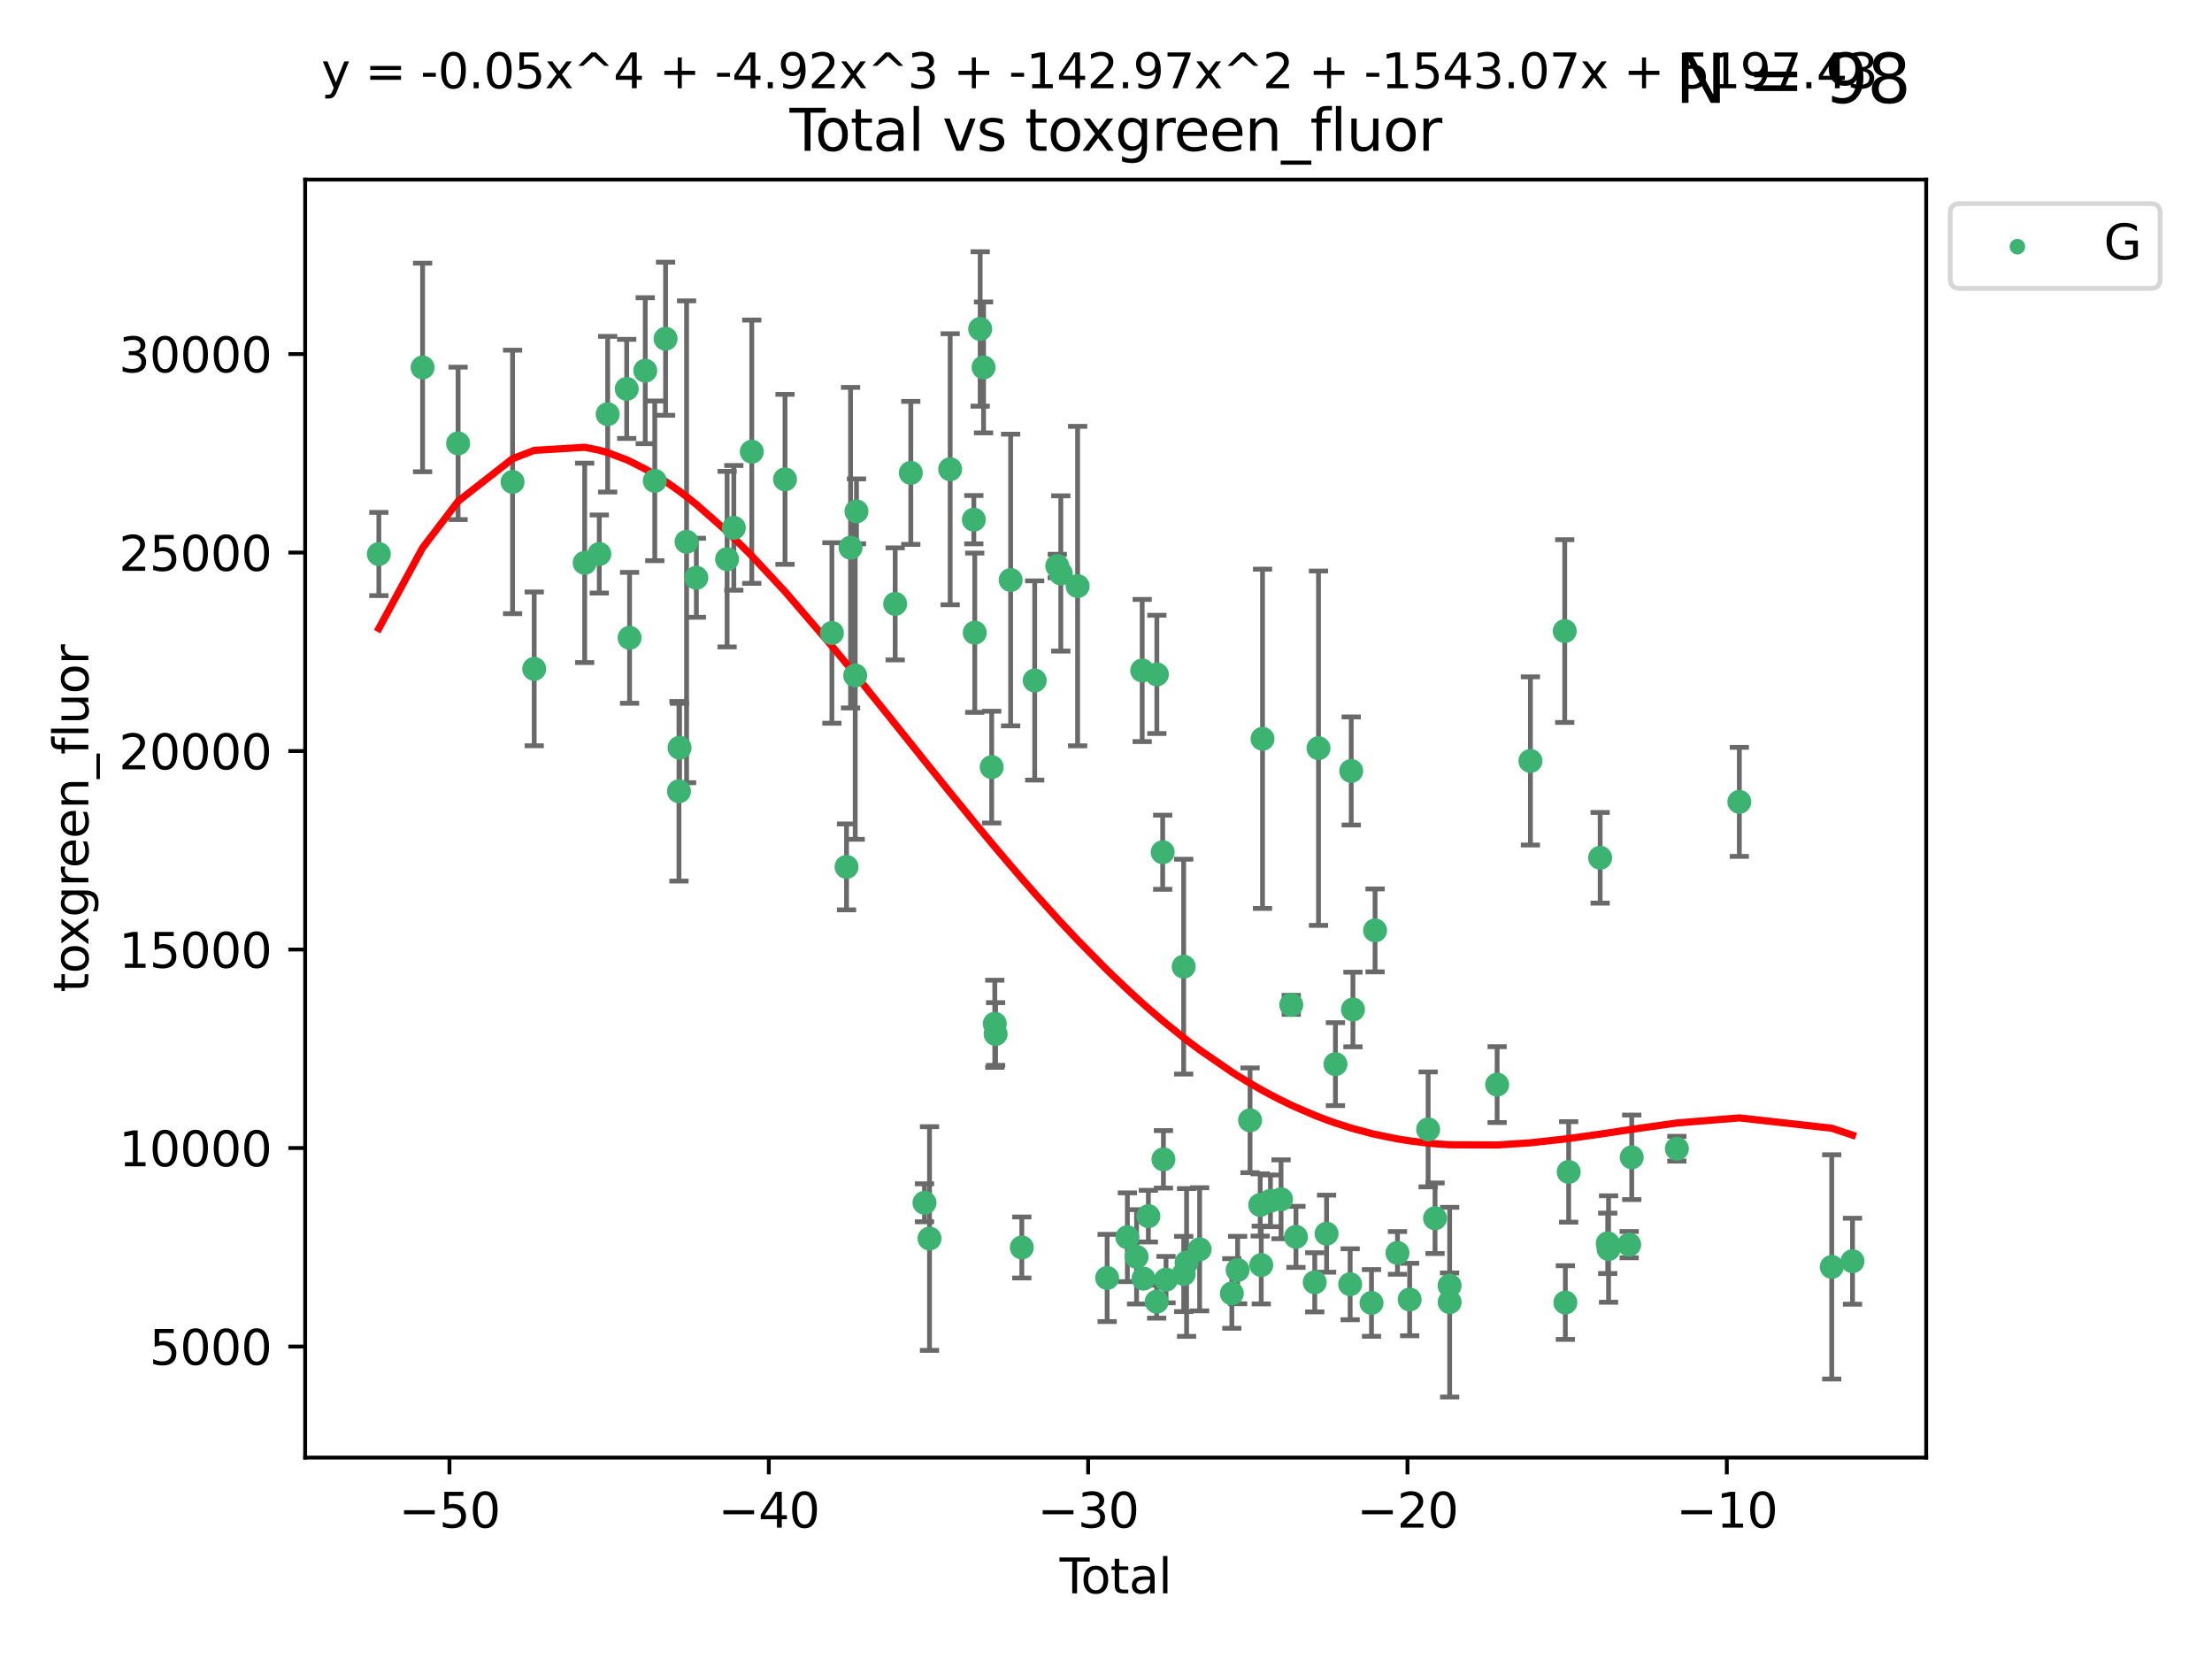 <?xml version="1.0" encoding="utf-8" standalone="no"?>
<!DOCTYPE svg PUBLIC "-//W3C//DTD SVG 1.1//EN"
  "http://www.w3.org/Graphics/SVG/1.1/DTD/svg11.dtd">
<svg xmlns:xlink="http://www.w3.org/1999/xlink" width="460.8pt" height="345.6pt" viewBox="0 0 460.8 345.6" xmlns="http://www.w3.org/2000/svg" version="1.1">
 <defs>
  <style type="text/css">*{stroke-linejoin: round; stroke-linecap: butt}</style>
 </defs>
 <g id="figure_1">
  <g id="patch_1">
   <path d="M 0 345.6 
L 460.8 345.6 
L 460.8 0 
L 0 0 
z
" style="fill: #ffffff"/>
  </g>
  <g id="axes_1">
   <g id="patch_2">
    <path d="M 63.571 303.64 
L 401.26 303.64 
L 401.26 37.411 
L 63.571 37.411 
z
" style="fill: #ffffff"/>
   </g>
   <g id="PathCollection_1">
    <defs>
     <path id="m43d3bf7c91" d="M 0 1.118 
C 0.297 1.118 0.581 1 0.791 0.791 
C 1 0.581 1.118 0.297 1.118 0 
C 1.118 -0.297 1 -0.581 0.791 -0.791 
C 0.581 -1 0.297 -1.118 0 -1.118 
C -0.297 -1.118 -0.581 -1 -0.791 -0.791 
C -1 -0.581 -1.118 -0.297 -1.118 0 
C -1.118 0.297 -1 0.581 -0.791 0.791 
C -0.581 1 -0.297 1.118 0 1.118 
z
" style="stroke: #3cb371"/>
    </defs>
    <g clip-path="url(#p43a1f24dd8)">
     <use xlink:href="#m43d3bf7c91" x="78.921" y="115.412" style="fill: #3cb371; stroke: #3cb371"/>
     <use xlink:href="#m43d3bf7c91" x="88.034" y="76.547" style="fill: #3cb371; stroke: #3cb371"/>
     <use xlink:href="#m43d3bf7c91" x="95.431" y="92.364" style="fill: #3cb371; stroke: #3cb371"/>
     <use xlink:href="#m43d3bf7c91" x="106.779" y="100.393" style="fill: #3cb371; stroke: #3cb371"/>
     <use xlink:href="#m43d3bf7c91" x="111.287" y="139.339" style="fill: #3cb371; stroke: #3cb371"/>
     <use xlink:href="#m43d3bf7c91" x="121.8" y="117.255" style="fill: #3cb371; stroke: #3cb371"/>
     <use xlink:href="#m43d3bf7c91" x="124.844" y="115.414" style="fill: #3cb371; stroke: #3cb371"/>
     <use xlink:href="#m43d3bf7c91" x="126.591" y="86.282" style="fill: #3cb371; stroke: #3cb371"/>
     <use xlink:href="#m43d3bf7c91" x="130.556" y="81.014" style="fill: #3cb371; stroke: #3cb371"/>
     <use xlink:href="#m43d3bf7c91" x="131.152" y="132.869" style="fill: #3cb371; stroke: #3cb371"/>
     <use xlink:href="#m43d3bf7c91" x="134.417" y="77.221" style="fill: #3cb371; stroke: #3cb371"/>
     <use xlink:href="#m43d3bf7c91" x="136.403" y="100.167" style="fill: #3cb371; stroke: #3cb371"/>
     <use xlink:href="#m43d3bf7c91" x="138.654" y="70.564" style="fill: #3cb371; stroke: #3cb371"/>
     <use xlink:href="#m43d3bf7c91" x="141.442" y="164.832" style="fill: #3cb371; stroke: #3cb371"/>
     <use xlink:href="#m43d3bf7c91" x="141.564" y="155.767" style="fill: #3cb371; stroke: #3cb371"/>
     <use xlink:href="#m43d3bf7c91" x="143.025" y="112.863" style="fill: #3cb371; stroke: #3cb371"/>
     <use xlink:href="#m43d3bf7c91" x="145.066" y="120.355" style="fill: #3cb371; stroke: #3cb371"/>
     <use xlink:href="#m43d3bf7c91" x="151.469" y="116.483" style="fill: #3cb371; stroke: #3cb371"/>
     <use xlink:href="#m43d3bf7c91" x="152.868" y="109.958" style="fill: #3cb371; stroke: #3cb371"/>
     <use xlink:href="#m43d3bf7c91" x="156.61" y="94.099" style="fill: #3cb371; stroke: #3cb371"/>
     <use xlink:href="#m43d3bf7c91" x="163.533" y="99.854" style="fill: #3cb371; stroke: #3cb371"/>
     <use xlink:href="#m43d3bf7c91" x="173.299" y="131.863" style="fill: #3cb371; stroke: #3cb371"/>
     <use xlink:href="#m43d3bf7c91" x="176.348" y="180.589" style="fill: #3cb371; stroke: #3cb371"/>
     <use xlink:href="#m43d3bf7c91" x="177.187" y="114.092" style="fill: #3cb371; stroke: #3cb371"/>
     <use xlink:href="#m43d3bf7c91" x="178.157" y="140.719" style="fill: #3cb371; stroke: #3cb371"/>
     <use xlink:href="#m43d3bf7c91" x="178.418" y="106.525" style="fill: #3cb371; stroke: #3cb371"/>
     <use xlink:href="#m43d3bf7c91" x="186.483" y="125.799" style="fill: #3cb371; stroke: #3cb371"/>
     <use xlink:href="#m43d3bf7c91" x="189.737" y="98.512" style="fill: #3cb371; stroke: #3cb371"/>
     <use xlink:href="#m43d3bf7c91" x="192.59" y="250.562" style="fill: #3cb371; stroke: #3cb371"/>
     <use xlink:href="#m43d3bf7c91" x="193.635" y="258.01" style="fill: #3cb371; stroke: #3cb371"/>
     <use xlink:href="#m43d3bf7c91" x="197.939" y="97.751" style="fill: #3cb371; stroke: #3cb371"/>
     <use xlink:href="#m43d3bf7c91" x="202.868" y="108.255" style="fill: #3cb371; stroke: #3cb371"/>
     <use xlink:href="#m43d3bf7c91" x="203.06" y="131.803" style="fill: #3cb371; stroke: #3cb371"/>
     <use xlink:href="#m43d3bf7c91" x="204.192" y="68.526" style="fill: #3cb371; stroke: #3cb371"/>
     <use xlink:href="#m43d3bf7c91" x="204.894" y="76.538" style="fill: #3cb371; stroke: #3cb371"/>
     <use xlink:href="#m43d3bf7c91" x="206.587" y="159.807" style="fill: #3cb371; stroke: #3cb371"/>
     <use xlink:href="#m43d3bf7c91" x="207.235" y="213.269" style="fill: #3cb371; stroke: #3cb371"/>
     <use xlink:href="#m43d3bf7c91" x="207.402" y="215.401" style="fill: #3cb371; stroke: #3cb371"/>
     <use xlink:href="#m43d3bf7c91" x="210.536" y="120.826" style="fill: #3cb371; stroke: #3cb371"/>
     <use xlink:href="#m43d3bf7c91" x="212.862" y="259.871" style="fill: #3cb371; stroke: #3cb371"/>
     <use xlink:href="#m43d3bf7c91" x="215.547" y="141.757" style="fill: #3cb371; stroke: #3cb371"/>
     <use xlink:href="#m43d3bf7c91" x="220.251" y="117.905" style="fill: #3cb371; stroke: #3cb371"/>
     <use xlink:href="#m43d3bf7c91" x="220.984" y="119.463" style="fill: #3cb371; stroke: #3cb371"/>
     <use xlink:href="#m43d3bf7c91" x="224.488" y="122.093" style="fill: #3cb371; stroke: #3cb371"/>
     <use xlink:href="#m43d3bf7c91" x="230.639" y="266.222" style="fill: #3cb371; stroke: #3cb371"/>
     <use xlink:href="#m43d3bf7c91" x="234.853" y="257.739" style="fill: #3cb371; stroke: #3cb371"/>
     <use xlink:href="#m43d3bf7c91" x="236.771" y="261.82" style="fill: #3cb371; stroke: #3cb371"/>
     <use xlink:href="#m43d3bf7c91" x="237.939" y="139.677" style="fill: #3cb371; stroke: #3cb371"/>
     <use xlink:href="#m43d3bf7c91" x="238.211" y="266.356" style="fill: #3cb371; stroke: #3cb371"/>
     <use xlink:href="#m43d3bf7c91" x="239.227" y="253.348" style="fill: #3cb371; stroke: #3cb371"/>
     <use xlink:href="#m43d3bf7c91" x="240.951" y="271.168" style="fill: #3cb371; stroke: #3cb371"/>
     <use xlink:href="#m43d3bf7c91" x="240.994" y="140.49" style="fill: #3cb371; stroke: #3cb371"/>
     <use xlink:href="#m43d3bf7c91" x="242.209" y="177.536" style="fill: #3cb371; stroke: #3cb371"/>
     <use xlink:href="#m43d3bf7c91" x="242.364" y="241.51" style="fill: #3cb371; stroke: #3cb371"/>
     <use xlink:href="#m43d3bf7c91" x="242.905" y="266.576" style="fill: #3cb371; stroke: #3cb371"/>
     <use xlink:href="#m43d3bf7c91" x="246.579" y="201.373" style="fill: #3cb371; stroke: #3cb371"/>
     <use xlink:href="#m43d3bf7c91" x="246.589" y="265.395" style="fill: #3cb371; stroke: #3cb371"/>
     <use xlink:href="#m43d3bf7c91" x="247.187" y="262.994" style="fill: #3cb371; stroke: #3cb371"/>
     <use xlink:href="#m43d3bf7c91" x="249.904" y="260.256" style="fill: #3cb371; stroke: #3cb371"/>
     <use xlink:href="#m43d3bf7c91" x="256.614" y="269.452" style="fill: #3cb371; stroke: #3cb371"/>
     <use xlink:href="#m43d3bf7c91" x="257.82" y="264.578" style="fill: #3cb371; stroke: #3cb371"/>
     <use xlink:href="#m43d3bf7c91" x="260.408" y="233.38" style="fill: #3cb371; stroke: #3cb371"/>
     <use xlink:href="#m43d3bf7c91" x="262.525" y="251.013" style="fill: #3cb371; stroke: #3cb371"/>
     <use xlink:href="#m43d3bf7c91" x="262.741" y="263.533" style="fill: #3cb371; stroke: #3cb371"/>
     <use xlink:href="#m43d3bf7c91" x="263.007" y="153.906" style="fill: #3cb371; stroke: #3cb371"/>
     <use xlink:href="#m43d3bf7c91" x="264.655" y="250.153" style="fill: #3cb371; stroke: #3cb371"/>
     <use xlink:href="#m43d3bf7c91" x="266.864" y="249.836" style="fill: #3cb371; stroke: #3cb371"/>
     <use xlink:href="#m43d3bf7c91" x="268.995" y="209.325" style="fill: #3cb371; stroke: #3cb371"/>
     <use xlink:href="#m43d3bf7c91" x="269.974" y="257.66" style="fill: #3cb371; stroke: #3cb371"/>
     <use xlink:href="#m43d3bf7c91" x="273.885" y="267.131" style="fill: #3cb371; stroke: #3cb371"/>
     <use xlink:href="#m43d3bf7c91" x="274.666" y="155.865" style="fill: #3cb371; stroke: #3cb371"/>
     <use xlink:href="#m43d3bf7c91" x="276.351" y="256.998" style="fill: #3cb371; stroke: #3cb371"/>
     <use xlink:href="#m43d3bf7c91" x="278.2" y="221.683" style="fill: #3cb371; stroke: #3cb371"/>
     <use xlink:href="#m43d3bf7c91" x="281.262" y="267.532" style="fill: #3cb371; stroke: #3cb371"/>
     <use xlink:href="#m43d3bf7c91" x="281.485" y="160.608" style="fill: #3cb371; stroke: #3cb371"/>
     <use xlink:href="#m43d3bf7c91" x="281.846" y="210.299" style="fill: #3cb371; stroke: #3cb371"/>
     <use xlink:href="#m43d3bf7c91" x="285.709" y="271.425" style="fill: #3cb371; stroke: #3cb371"/>
     <use xlink:href="#m43d3bf7c91" x="286.452" y="193.821" style="fill: #3cb371; stroke: #3cb371"/>
     <use xlink:href="#m43d3bf7c91" x="291.12" y="261.002" style="fill: #3cb371; stroke: #3cb371"/>
     <use xlink:href="#m43d3bf7c91" x="293.657" y="270.716" style="fill: #3cb371; stroke: #3cb371"/>
     <use xlink:href="#m43d3bf7c91" x="297.507" y="235.276" style="fill: #3cb371; stroke: #3cb371"/>
     <use xlink:href="#m43d3bf7c91" x="298.946" y="253.783" style="fill: #3cb371; stroke: #3cb371"/>
     <use xlink:href="#m43d3bf7c91" x="301.976" y="267.82" style="fill: #3cb371; stroke: #3cb371"/>
     <use xlink:href="#m43d3bf7c91" x="301.99" y="271.264" style="fill: #3cb371; stroke: #3cb371"/>
     <use xlink:href="#m43d3bf7c91" x="311.88" y="225.944" style="fill: #3cb371; stroke: #3cb371"/>
     <use xlink:href="#m43d3bf7c91" x="318.814" y="158.517" style="fill: #3cb371; stroke: #3cb371"/>
     <use xlink:href="#m43d3bf7c91" x="325.963" y="131.467" style="fill: #3cb371; stroke: #3cb371"/>
     <use xlink:href="#m43d3bf7c91" x="326.092" y="271.342" style="fill: #3cb371; stroke: #3cb371"/>
     <use xlink:href="#m43d3bf7c91" x="326.783" y="244.132" style="fill: #3cb371; stroke: #3cb371"/>
     <use xlink:href="#m43d3bf7c91" x="333.34" y="178.692" style="fill: #3cb371; stroke: #3cb371"/>
     <use xlink:href="#m43d3bf7c91" x="334.921" y="259.006" style="fill: #3cb371; stroke: #3cb371"/>
     <use xlink:href="#m43d3bf7c91" x="335.094" y="260.194" style="fill: #3cb371; stroke: #3cb371"/>
     <use xlink:href="#m43d3bf7c91" x="339.39" y="259.28" style="fill: #3cb371; stroke: #3cb371"/>
     <use xlink:href="#m43d3bf7c91" x="339.921" y="241.092" style="fill: #3cb371; stroke: #3cb371"/>
     <use xlink:href="#m43d3bf7c91" x="349.323" y="239.297" style="fill: #3cb371; stroke: #3cb371"/>
     <use xlink:href="#m43d3bf7c91" x="362.334" y="167.041" style="fill: #3cb371; stroke: #3cb371"/>
     <use xlink:href="#m43d3bf7c91" x="381.585" y="263.919" style="fill: #3cb371; stroke: #3cb371"/>
     <use xlink:href="#m43d3bf7c91" x="385.911" y="262.733" style="fill: #3cb371; stroke: #3cb371"/>
    </g>
   </g>
   <g id="matplotlib.axis_1">
    <g id="xtick_1">
     <g id="line2d_1">
      <defs>
       <path id="mce65c20202" d="M 0 0 
L 0 3.5 
" style="stroke: #000000; stroke-width: 0.8"/>
      </defs>
      <g>
       <use xlink:href="#mce65c20202" x="93.632" y="303.64" style="stroke: #000000; stroke-width: 0.8"/>
      </g>
     </g>
     <g id="text_1">
      <!-- −50 -->
      <g transform="translate(83.08 318.238)scale(0.1 -0.1)">
       <defs>
        <path id="DejaVuSans-2212" d="M 678 2272 
L 4684 2272 
L 4684 1741 
L 678 1741 
L 678 2272 
z
" transform="scale(0.016)"/>
        <path id="DejaVuSans-35" d="M 691 4666 
L 3169 4666 
L 3169 4134 
L 1269 4134 
L 1269 2991 
Q 1406 3038 1543 3061 
Q 1681 3084 1819 3084 
Q 2600 3084 3056 2656 
Q 3513 2228 3513 1497 
Q 3513 744 3044 326 
Q 2575 -91 1722 -91 
Q 1428 -91 1123 -41 
Q 819 9 494 109 
L 494 744 
Q 775 591 1075 516 
Q 1375 441 1709 441 
Q 2250 441 2565 725 
Q 2881 1009 2881 1497 
Q 2881 1984 2565 2268 
Q 2250 2553 1709 2553 
Q 1456 2553 1204 2497 
Q 953 2441 691 2322 
L 691 4666 
z
" transform="scale(0.016)"/>
        <path id="DejaVuSans-30" d="M 2034 4250 
Q 1547 4250 1301 3770 
Q 1056 3291 1056 2328 
Q 1056 1369 1301 889 
Q 1547 409 2034 409 
Q 2525 409 2770 889 
Q 3016 1369 3016 2328 
Q 3016 3291 2770 3770 
Q 2525 4250 2034 4250 
z
M 2034 4750 
Q 2819 4750 3233 4129 
Q 3647 3509 3647 2328 
Q 3647 1150 3233 529 
Q 2819 -91 2034 -91 
Q 1250 -91 836 529 
Q 422 1150 422 2328 
Q 422 3509 836 4129 
Q 1250 4750 2034 4750 
z
" transform="scale(0.016)"/>
       </defs>
       <use xlink:href="#DejaVuSans-2212"/>
       <use xlink:href="#DejaVuSans-35" x="83.789"/>
       <use xlink:href="#DejaVuSans-30" x="147.412"/>
      </g>
     </g>
    </g>
    <g id="xtick_2">
     <g id="line2d_2">
      <g>
       <use xlink:href="#mce65c20202" x="160.156" y="303.64" style="stroke: #000000; stroke-width: 0.8"/>
      </g>
     </g>
     <g id="text_2">
      <!-- −40 -->
      <g transform="translate(149.604 318.238)scale(0.1 -0.1)">
       <defs>
        <path id="DejaVuSans-34" d="M 2419 4116 
L 825 1625 
L 2419 1625 
L 2419 4116 
z
M 2253 4666 
L 3047 4666 
L 3047 1625 
L 3713 1625 
L 3713 1100 
L 3047 1100 
L 3047 0 
L 2419 0 
L 2419 1100 
L 313 1100 
L 313 1709 
L 2253 4666 
z
" transform="scale(0.016)"/>
       </defs>
       <use xlink:href="#DejaVuSans-2212"/>
       <use xlink:href="#DejaVuSans-34" x="83.789"/>
       <use xlink:href="#DejaVuSans-30" x="147.412"/>
      </g>
     </g>
    </g>
    <g id="xtick_3">
     <g id="line2d_3">
      <g>
       <use xlink:href="#mce65c20202" x="226.68" y="303.64" style="stroke: #000000; stroke-width: 0.8"/>
      </g>
     </g>
     <g id="text_3">
      <!-- −30 -->
      <g transform="translate(216.127 318.238)scale(0.1 -0.1)">
       <defs>
        <path id="DejaVuSans-33" d="M 2597 2516 
Q 3050 2419 3304 2112 
Q 3559 1806 3559 1356 
Q 3559 666 3084 287 
Q 2609 -91 1734 -91 
Q 1441 -91 1130 -33 
Q 819 25 488 141 
L 488 750 
Q 750 597 1062 519 
Q 1375 441 1716 441 
Q 2309 441 2620 675 
Q 2931 909 2931 1356 
Q 2931 1769 2642 2001 
Q 2353 2234 1838 2234 
L 1294 2234 
L 1294 2753 
L 1863 2753 
Q 2328 2753 2575 2939 
Q 2822 3125 2822 3475 
Q 2822 3834 2567 4026 
Q 2313 4219 1838 4219 
Q 1578 4219 1281 4162 
Q 984 4106 628 3988 
L 628 4550 
Q 988 4650 1302 4700 
Q 1616 4750 1894 4750 
Q 2613 4750 3031 4423 
Q 3450 4097 3450 3541 
Q 3450 3153 3228 2886 
Q 3006 2619 2597 2516 
z
" transform="scale(0.016)"/>
       </defs>
       <use xlink:href="#DejaVuSans-2212"/>
       <use xlink:href="#DejaVuSans-33" x="83.789"/>
       <use xlink:href="#DejaVuSans-30" x="147.412"/>
      </g>
     </g>
    </g>
    <g id="xtick_4">
     <g id="line2d_4">
      <g>
       <use xlink:href="#mce65c20202" x="293.203" y="303.64" style="stroke: #000000; stroke-width: 0.8"/>
      </g>
     </g>
     <g id="text_4">
      <!-- −20 -->
      <g transform="translate(282.651 318.238)scale(0.1 -0.1)">
       <defs>
        <path id="DejaVuSans-32" d="M 1228 531 
L 3431 531 
L 3431 0 
L 469 0 
L 469 531 
Q 828 903 1448 1529 
Q 2069 2156 2228 2338 
Q 2531 2678 2651 2914 
Q 2772 3150 2772 3378 
Q 2772 3750 2511 3984 
Q 2250 4219 1831 4219 
Q 1534 4219 1204 4116 
Q 875 4013 500 3803 
L 500 4441 
Q 881 4594 1212 4672 
Q 1544 4750 1819 4750 
Q 2544 4750 2975 4387 
Q 3406 4025 3406 3419 
Q 3406 3131 3298 2873 
Q 3191 2616 2906 2266 
Q 2828 2175 2409 1742 
Q 1991 1309 1228 531 
z
" transform="scale(0.016)"/>
       </defs>
       <use xlink:href="#DejaVuSans-2212"/>
       <use xlink:href="#DejaVuSans-32" x="83.789"/>
       <use xlink:href="#DejaVuSans-30" x="147.412"/>
      </g>
     </g>
    </g>
    <g id="xtick_5">
     <g id="line2d_5">
      <g>
       <use xlink:href="#mce65c20202" x="359.727" y="303.64" style="stroke: #000000; stroke-width: 0.8"/>
      </g>
     </g>
     <g id="text_5">
      <!-- −10 -->
      <g transform="translate(349.174 318.238)scale(0.1 -0.1)">
       <defs>
        <path id="DejaVuSans-31" d="M 794 531 
L 1825 531 
L 1825 4091 
L 703 3866 
L 703 4441 
L 1819 4666 
L 2450 4666 
L 2450 531 
L 3481 531 
L 3481 0 
L 794 0 
L 794 531 
z
" transform="scale(0.016)"/>
       </defs>
       <use xlink:href="#DejaVuSans-2212"/>
       <use xlink:href="#DejaVuSans-31" x="83.789"/>
       <use xlink:href="#DejaVuSans-30" x="147.412"/>
      </g>
     </g>
    </g>
    <g id="text_6">
     <!-- Total -->
     <g transform="translate(220.739 331.917)scale(0.1 -0.1)">
      <defs>
       <path id="DejaVuSans-54" d="M -19 4666 
L 3928 4666 
L 3928 4134 
L 2272 4134 
L 2272 0 
L 1638 0 
L 1638 4134 
L -19 4134 
L -19 4666 
z
" transform="scale(0.016)"/>
       <path id="DejaVuSans-6f" d="M 1959 3097 
Q 1497 3097 1228 2736 
Q 959 2375 959 1747 
Q 959 1119 1226 758 
Q 1494 397 1959 397 
Q 2419 397 2687 759 
Q 2956 1122 2956 1747 
Q 2956 2369 2687 2733 
Q 2419 3097 1959 3097 
z
M 1959 3584 
Q 2709 3584 3137 3096 
Q 3566 2609 3566 1747 
Q 3566 888 3137 398 
Q 2709 -91 1959 -91 
Q 1206 -91 779 398 
Q 353 888 353 1747 
Q 353 2609 779 3096 
Q 1206 3584 1959 3584 
z
" transform="scale(0.016)"/>
       <path id="DejaVuSans-74" d="M 1172 4494 
L 1172 3500 
L 2356 3500 
L 2356 3053 
L 1172 3053 
L 1172 1153 
Q 1172 725 1289 603 
Q 1406 481 1766 481 
L 2356 481 
L 2356 0 
L 1766 0 
Q 1100 0 847 248 
Q 594 497 594 1153 
L 594 3053 
L 172 3053 
L 172 3500 
L 594 3500 
L 594 4494 
L 1172 4494 
z
" transform="scale(0.016)"/>
       <path id="DejaVuSans-61" d="M 2194 1759 
Q 1497 1759 1228 1600 
Q 959 1441 959 1056 
Q 959 750 1161 570 
Q 1363 391 1709 391 
Q 2188 391 2477 730 
Q 2766 1069 2766 1631 
L 2766 1759 
L 2194 1759 
z
M 3341 1997 
L 3341 0 
L 2766 0 
L 2766 531 
Q 2569 213 2275 61 
Q 1981 -91 1556 -91 
Q 1019 -91 701 211 
Q 384 513 384 1019 
Q 384 1609 779 1909 
Q 1175 2209 1959 2209 
L 2766 2209 
L 2766 2266 
Q 2766 2663 2505 2880 
Q 2244 3097 1772 3097 
Q 1472 3097 1187 3025 
Q 903 2953 641 2809 
L 641 3341 
Q 956 3463 1253 3523 
Q 1550 3584 1831 3584 
Q 2591 3584 2966 3190 
Q 3341 2797 3341 1997 
z
" transform="scale(0.016)"/>
       <path id="DejaVuSans-6c" d="M 603 4863 
L 1178 4863 
L 1178 0 
L 603 0 
L 603 4863 
z
" transform="scale(0.016)"/>
      </defs>
      <use xlink:href="#DejaVuSans-54"/>
      <use xlink:href="#DejaVuSans-6f" x="44.084"/>
      <use xlink:href="#DejaVuSans-74" x="105.266"/>
      <use xlink:href="#DejaVuSans-61" x="144.475"/>
      <use xlink:href="#DejaVuSans-6c" x="205.754"/>
     </g>
    </g>
   </g>
   <g id="matplotlib.axis_2">
    <g id="ytick_1">
     <g id="line2d_6">
      <defs>
       <path id="m0593d1e762" d="M 0 0 
L -3.5 0 
" style="stroke: #000000; stroke-width: 0.8"/>
      </defs>
      <g>
       <use xlink:href="#m0593d1e762" x="63.571" y="280.51" style="stroke: #000000; stroke-width: 0.8"/>
      </g>
     </g>
     <g id="text_7">
      <!-- 5000 -->
      <g transform="translate(31.121 284.309)scale(0.1 -0.1)">
       <use xlink:href="#DejaVuSans-35"/>
       <use xlink:href="#DejaVuSans-30" x="63.623"/>
       <use xlink:href="#DejaVuSans-30" x="127.246"/>
       <use xlink:href="#DejaVuSans-30" x="190.869"/>
      </g>
     </g>
    </g>
    <g id="ytick_2">
     <g id="line2d_7">
      <g>
       <use xlink:href="#m0593d1e762" x="63.571" y="239.159" style="stroke: #000000; stroke-width: 0.8"/>
      </g>
     </g>
     <g id="text_8">
      <!-- 10000 -->
      <g transform="translate(24.759 242.958)scale(0.1 -0.1)">
       <use xlink:href="#DejaVuSans-31"/>
       <use xlink:href="#DejaVuSans-30" x="63.623"/>
       <use xlink:href="#DejaVuSans-30" x="127.246"/>
       <use xlink:href="#DejaVuSans-30" x="190.869"/>
       <use xlink:href="#DejaVuSans-30" x="254.492"/>
      </g>
     </g>
    </g>
    <g id="ytick_3">
     <g id="line2d_8">
      <g>
       <use xlink:href="#m0593d1e762" x="63.571" y="197.808" style="stroke: #000000; stroke-width: 0.8"/>
      </g>
     </g>
     <g id="text_9">
      <!-- 15000 -->
      <g transform="translate(24.759 201.608)scale(0.1 -0.1)">
       <use xlink:href="#DejaVuSans-31"/>
       <use xlink:href="#DejaVuSans-35" x="63.623"/>
       <use xlink:href="#DejaVuSans-30" x="127.246"/>
       <use xlink:href="#DejaVuSans-30" x="190.869"/>
       <use xlink:href="#DejaVuSans-30" x="254.492"/>
      </g>
     </g>
    </g>
    <g id="ytick_4">
     <g id="line2d_9">
      <g>
       <use xlink:href="#m0593d1e762" x="63.571" y="156.457" style="stroke: #000000; stroke-width: 0.8"/>
      </g>
     </g>
     <g id="text_10">
      <!-- 20000 -->
      <g transform="translate(24.759 160.257)scale(0.1 -0.1)">
       <use xlink:href="#DejaVuSans-32"/>
       <use xlink:href="#DejaVuSans-30" x="63.623"/>
       <use xlink:href="#DejaVuSans-30" x="127.246"/>
       <use xlink:href="#DejaVuSans-30" x="190.869"/>
       <use xlink:href="#DejaVuSans-30" x="254.492"/>
      </g>
     </g>
    </g>
    <g id="ytick_5">
     <g id="line2d_10">
      <g>
       <use xlink:href="#m0593d1e762" x="63.571" y="115.107" style="stroke: #000000; stroke-width: 0.8"/>
      </g>
     </g>
     <g id="text_11">
      <!-- 25000 -->
      <g transform="translate(24.759 118.906)scale(0.1 -0.1)">
       <use xlink:href="#DejaVuSans-32"/>
       <use xlink:href="#DejaVuSans-35" x="63.623"/>
       <use xlink:href="#DejaVuSans-30" x="127.246"/>
       <use xlink:href="#DejaVuSans-30" x="190.869"/>
       <use xlink:href="#DejaVuSans-30" x="254.492"/>
      </g>
     </g>
    </g>
    <g id="ytick_6">
     <g id="line2d_11">
      <g>
       <use xlink:href="#m0593d1e762" x="63.571" y="73.756" style="stroke: #000000; stroke-width: 0.8"/>
      </g>
     </g>
     <g id="text_12">
      <!-- 30000 -->
      <g transform="translate(24.759 77.555)scale(0.1 -0.1)">
       <use xlink:href="#DejaVuSans-33"/>
       <use xlink:href="#DejaVuSans-30" x="63.623"/>
       <use xlink:href="#DejaVuSans-30" x="127.246"/>
       <use xlink:href="#DejaVuSans-30" x="190.869"/>
       <use xlink:href="#DejaVuSans-30" x="254.492"/>
      </g>
     </g>
    </g>
    <g id="text_13">
     <!-- toxgreen_fluor -->
     <g transform="translate(18.401 206.72)rotate(-90)scale(0.1 -0.1)">
      <defs>
       <path id="DejaVuSans-78" d="M 3513 3500 
L 2247 1797 
L 3578 0 
L 2900 0 
L 1881 1375 
L 863 0 
L 184 0 
L 1544 1831 
L 300 3500 
L 978 3500 
L 1906 2253 
L 2834 3500 
L 3513 3500 
z
" transform="scale(0.016)"/>
       <path id="DejaVuSans-67" d="M 2906 1791 
Q 2906 2416 2648 2759 
Q 2391 3103 1925 3103 
Q 1463 3103 1205 2759 
Q 947 2416 947 1791 
Q 947 1169 1205 825 
Q 1463 481 1925 481 
Q 2391 481 2648 825 
Q 2906 1169 2906 1791 
z
M 3481 434 
Q 3481 -459 3084 -895 
Q 2688 -1331 1869 -1331 
Q 1566 -1331 1297 -1286 
Q 1028 -1241 775 -1147 
L 775 -588 
Q 1028 -725 1275 -790 
Q 1522 -856 1778 -856 
Q 2344 -856 2625 -561 
Q 2906 -266 2906 331 
L 2906 616 
Q 2728 306 2450 153 
Q 2172 0 1784 0 
Q 1141 0 747 490 
Q 353 981 353 1791 
Q 353 2603 747 3093 
Q 1141 3584 1784 3584 
Q 2172 3584 2450 3431 
Q 2728 3278 2906 2969 
L 2906 3500 
L 3481 3500 
L 3481 434 
z
" transform="scale(0.016)"/>
       <path id="DejaVuSans-72" d="M 2631 2963 
Q 2534 3019 2420 3045 
Q 2306 3072 2169 3072 
Q 1681 3072 1420 2755 
Q 1159 2438 1159 1844 
L 1159 0 
L 581 0 
L 581 3500 
L 1159 3500 
L 1159 2956 
Q 1341 3275 1631 3429 
Q 1922 3584 2338 3584 
Q 2397 3584 2469 3576 
Q 2541 3569 2628 3553 
L 2631 2963 
z
" transform="scale(0.016)"/>
       <path id="DejaVuSans-65" d="M 3597 1894 
L 3597 1613 
L 953 1613 
Q 991 1019 1311 708 
Q 1631 397 2203 397 
Q 2534 397 2845 478 
Q 3156 559 3463 722 
L 3463 178 
Q 3153 47 2828 -22 
Q 2503 -91 2169 -91 
Q 1331 -91 842 396 
Q 353 884 353 1716 
Q 353 2575 817 3079 
Q 1281 3584 2069 3584 
Q 2775 3584 3186 3129 
Q 3597 2675 3597 1894 
z
M 3022 2063 
Q 3016 2534 2758 2815 
Q 2500 3097 2075 3097 
Q 1594 3097 1305 2825 
Q 1016 2553 972 2059 
L 3022 2063 
z
" transform="scale(0.016)"/>
       <path id="DejaVuSans-6e" d="M 3513 2113 
L 3513 0 
L 2938 0 
L 2938 2094 
Q 2938 2591 2744 2837 
Q 2550 3084 2163 3084 
Q 1697 3084 1428 2787 
Q 1159 2491 1159 1978 
L 1159 0 
L 581 0 
L 581 3500 
L 1159 3500 
L 1159 2956 
Q 1366 3272 1645 3428 
Q 1925 3584 2291 3584 
Q 2894 3584 3203 3211 
Q 3513 2838 3513 2113 
z
" transform="scale(0.016)"/>
       <path id="DejaVuSans-5f" d="M 3263 -1063 
L 3263 -1509 
L -63 -1509 
L -63 -1063 
L 3263 -1063 
z
" transform="scale(0.016)"/>
       <path id="DejaVuSans-66" d="M 2375 4863 
L 2375 4384 
L 1825 4384 
Q 1516 4384 1395 4259 
Q 1275 4134 1275 3809 
L 1275 3500 
L 2222 3500 
L 2222 3053 
L 1275 3053 
L 1275 0 
L 697 0 
L 697 3053 
L 147 3053 
L 147 3500 
L 697 3500 
L 697 3744 
Q 697 4328 969 4595 
Q 1241 4863 1831 4863 
L 2375 4863 
z
" transform="scale(0.016)"/>
       <path id="DejaVuSans-75" d="M 544 1381 
L 544 3500 
L 1119 3500 
L 1119 1403 
Q 1119 906 1312 657 
Q 1506 409 1894 409 
Q 2359 409 2629 706 
Q 2900 1003 2900 1516 
L 2900 3500 
L 3475 3500 
L 3475 0 
L 2900 0 
L 2900 538 
Q 2691 219 2414 64 
Q 2138 -91 1772 -91 
Q 1169 -91 856 284 
Q 544 659 544 1381 
z
M 1991 3584 
L 1991 3584 
z
" transform="scale(0.016)"/>
      </defs>
      <use xlink:href="#DejaVuSans-74"/>
      <use xlink:href="#DejaVuSans-6f" x="39.209"/>
      <use xlink:href="#DejaVuSans-78" x="97.266"/>
      <use xlink:href="#DejaVuSans-67" x="156.445"/>
      <use xlink:href="#DejaVuSans-72" x="219.922"/>
      <use xlink:href="#DejaVuSans-65" x="258.785"/>
      <use xlink:href="#DejaVuSans-65" x="320.309"/>
      <use xlink:href="#DejaVuSans-6e" x="381.832"/>
      <use xlink:href="#DejaVuSans-5f" x="445.211"/>
      <use xlink:href="#DejaVuSans-66" x="495.211"/>
      <use xlink:href="#DejaVuSans-6c" x="530.416"/>
      <use xlink:href="#DejaVuSans-75" x="558.199"/>
      <use xlink:href="#DejaVuSans-6f" x="621.578"/>
      <use xlink:href="#DejaVuSans-72" x="682.76"/>
     </g>
    </g>
   </g>
   <g id="LineCollection_1">
    <path d="M 78.921 124.082 
L 78.921 106.742 
" clip-path="url(#p43a1f24dd8)" style="fill: none; stroke: #696969"/>
    <path d="M 88.034 98.274 
L 88.034 54.819 
" clip-path="url(#p43a1f24dd8)" style="fill: none; stroke: #696969"/>
    <path d="M 95.431 108.241 
L 95.431 76.487 
" clip-path="url(#p43a1f24dd8)" style="fill: none; stroke: #696969"/>
    <path d="M 106.779 127.836 
L 106.779 72.95 
" clip-path="url(#p43a1f24dd8)" style="fill: none; stroke: #696969"/>
    <path d="M 111.287 155.355 
L 111.287 123.323 
" clip-path="url(#p43a1f24dd8)" style="fill: none; stroke: #696969"/>
    <path d="M 121.8 138.024 
L 121.8 96.486 
" clip-path="url(#p43a1f24dd8)" style="fill: none; stroke: #696969"/>
    <path d="M 124.844 123.544 
L 124.844 107.284 
" clip-path="url(#p43a1f24dd8)" style="fill: none; stroke: #696969"/>
    <path d="M 126.591 102.496 
L 126.591 70.069 
" clip-path="url(#p43a1f24dd8)" style="fill: none; stroke: #696969"/>
    <path d="M 130.556 91.336 
L 130.556 70.691 
" clip-path="url(#p43a1f24dd8)" style="fill: none; stroke: #696969"/>
    <path d="M 131.152 146.497 
L 131.152 119.241 
" clip-path="url(#p43a1f24dd8)" style="fill: none; stroke: #696969"/>
    <path d="M 134.417 92.423 
L 134.417 62.018 
" clip-path="url(#p43a1f24dd8)" style="fill: none; stroke: #696969"/>
    <path d="M 136.403 116.801 
L 136.403 83.533 
" clip-path="url(#p43a1f24dd8)" style="fill: none; stroke: #696969"/>
    <path d="M 138.654 86.51 
L 138.654 54.619 
" clip-path="url(#p43a1f24dd8)" style="fill: none; stroke: #696969"/>
    <path d="M 141.442 183.543 
L 141.442 146.12 
" clip-path="url(#p43a1f24dd8)" style="fill: none; stroke: #696969"/>
    <path d="M 141.564 165.008 
L 141.564 146.525 
" clip-path="url(#p43a1f24dd8)" style="fill: none; stroke: #696969"/>
    <path d="M 143.025 163.05 
L 143.025 62.677 
" clip-path="url(#p43a1f24dd8)" style="fill: none; stroke: #696969"/>
    <path d="M 145.066 128.582 
L 145.066 112.128 
" clip-path="url(#p43a1f24dd8)" style="fill: none; stroke: #696969"/>
    <path d="M 151.469 134.772 
L 151.469 98.194 
" clip-path="url(#p43a1f24dd8)" style="fill: none; stroke: #696969"/>
    <path d="M 152.868 122.945 
L 152.868 96.972 
" clip-path="url(#p43a1f24dd8)" style="fill: none; stroke: #696969"/>
    <path d="M 156.61 121.523 
L 156.61 66.675 
" clip-path="url(#p43a1f24dd8)" style="fill: none; stroke: #696969"/>
    <path d="M 163.533 117.557 
L 163.533 82.151 
" clip-path="url(#p43a1f24dd8)" style="fill: none; stroke: #696969"/>
    <path d="M 173.299 150.665 
L 173.299 113.062 
" clip-path="url(#p43a1f24dd8)" style="fill: none; stroke: #696969"/>
    <path d="M 176.348 189.54 
L 176.348 171.638 
" clip-path="url(#p43a1f24dd8)" style="fill: none; stroke: #696969"/>
    <path d="M 177.187 147.481 
L 177.187 80.702 
" clip-path="url(#p43a1f24dd8)" style="fill: none; stroke: #696969"/>
    <path d="M 178.157 174.837 
L 178.157 106.602 
" clip-path="url(#p43a1f24dd8)" style="fill: none; stroke: #696969"/>
    <path d="M 178.418 113.285 
L 178.418 99.764 
" clip-path="url(#p43a1f24dd8)" style="fill: none; stroke: #696969"/>
    <path d="M 186.483 137.47 
L 186.483 114.129 
" clip-path="url(#p43a1f24dd8)" style="fill: none; stroke: #696969"/>
    <path d="M 189.737 113.406 
L 189.737 83.618 
" clip-path="url(#p43a1f24dd8)" style="fill: none; stroke: #696969"/>
    <path d="M 192.59 254.516 
L 192.59 246.609 
" clip-path="url(#p43a1f24dd8)" style="fill: none; stroke: #696969"/>
    <path d="M 193.635 281.31 
L 193.635 234.711 
" clip-path="url(#p43a1f24dd8)" style="fill: none; stroke: #696969"/>
    <path d="M 197.939 125.983 
L 197.939 69.519 
" clip-path="url(#p43a1f24dd8)" style="fill: none; stroke: #696969"/>
    <path d="M 202.868 113.287 
L 202.868 103.223 
" clip-path="url(#p43a1f24dd8)" style="fill: none; stroke: #696969"/>
    <path d="M 203.06 148.391 
L 203.06 115.215 
" clip-path="url(#p43a1f24dd8)" style="fill: none; stroke: #696969"/>
    <path d="M 204.192 84.615 
L 204.192 52.438 
" clip-path="url(#p43a1f24dd8)" style="fill: none; stroke: #696969"/>
    <path d="M 204.894 90.175 
L 204.894 62.901 
" clip-path="url(#p43a1f24dd8)" style="fill: none; stroke: #696969"/>
    <path d="M 206.587 171.449 
L 206.587 148.164 
" clip-path="url(#p43a1f24dd8)" style="fill: none; stroke: #696969"/>
    <path d="M 207.235 222.339 
L 207.235 204.198 
" clip-path="url(#p43a1f24dd8)" style="fill: none; stroke: #696969"/>
    <path d="M 207.402 221.933 
L 207.402 208.87 
" clip-path="url(#p43a1f24dd8)" style="fill: none; stroke: #696969"/>
    <path d="M 210.536 151.207 
L 210.536 90.445 
" clip-path="url(#p43a1f24dd8)" style="fill: none; stroke: #696969"/>
    <path d="M 212.862 266.226 
L 212.862 253.516 
" clip-path="url(#p43a1f24dd8)" style="fill: none; stroke: #696969"/>
    <path d="M 215.547 162.506 
L 215.547 121.009 
" clip-path="url(#p43a1f24dd8)" style="fill: none; stroke: #696969"/>
    <path d="M 220.251 120.341 
L 220.251 115.469 
" clip-path="url(#p43a1f24dd8)" style="fill: none; stroke: #696969"/>
    <path d="M 220.984 135.636 
L 220.984 103.291 
" clip-path="url(#p43a1f24dd8)" style="fill: none; stroke: #696969"/>
    <path d="M 224.488 155.371 
L 224.488 88.816 
" clip-path="url(#p43a1f24dd8)" style="fill: none; stroke: #696969"/>
    <path d="M 230.639 275.304 
L 230.639 257.139 
" clip-path="url(#p43a1f24dd8)" style="fill: none; stroke: #696969"/>
    <path d="M 234.853 266.984 
L 234.853 248.495 
" clip-path="url(#p43a1f24dd8)" style="fill: none; stroke: #696969"/>
    <path d="M 236.771 271.642 
L 236.771 251.998 
" clip-path="url(#p43a1f24dd8)" style="fill: none; stroke: #696969"/>
    <path d="M 237.939 154.483 
L 237.939 124.872 
" clip-path="url(#p43a1f24dd8)" style="fill: none; stroke: #696969"/>
    <path d="M 238.211 267.384 
L 238.211 265.327 
" clip-path="url(#p43a1f24dd8)" style="fill: none; stroke: #696969"/>
    <path d="M 239.227 258.728 
L 239.227 247.967 
" clip-path="url(#p43a1f24dd8)" style="fill: none; stroke: #696969"/>
    <path d="M 240.951 274.596 
L 240.951 267.74 
" clip-path="url(#p43a1f24dd8)" style="fill: none; stroke: #696969"/>
    <path d="M 240.994 152.811 
L 240.994 128.17 
" clip-path="url(#p43a1f24dd8)" style="fill: none; stroke: #696969"/>
    <path d="M 242.209 185.257 
L 242.209 169.815 
" clip-path="url(#p43a1f24dd8)" style="fill: none; stroke: #696969"/>
    <path d="M 242.364 247.495 
L 242.364 235.525 
" clip-path="url(#p43a1f24dd8)" style="fill: none; stroke: #696969"/>
    <path d="M 242.905 271.409 
L 242.905 261.744 
" clip-path="url(#p43a1f24dd8)" style="fill: none; stroke: #696969"/>
    <path d="M 246.579 223.75 
L 246.579 178.995 
" clip-path="url(#p43a1f24dd8)" style="fill: none; stroke: #696969"/>
    <path d="M 246.589 273.228 
L 246.589 257.562 
" clip-path="url(#p43a1f24dd8)" style="fill: none; stroke: #696969"/>
    <path d="M 247.187 278.392 
L 247.187 247.597 
" clip-path="url(#p43a1f24dd8)" style="fill: none; stroke: #696969"/>
    <path d="M 249.904 273.081 
L 249.904 247.432 
" clip-path="url(#p43a1f24dd8)" style="fill: none; stroke: #696969"/>
    <path d="M 256.614 276.704 
L 256.614 262.201 
" clip-path="url(#p43a1f24dd8)" style="fill: none; stroke: #696969"/>
    <path d="M 257.82 271.599 
L 257.82 257.556 
" clip-path="url(#p43a1f24dd8)" style="fill: none; stroke: #696969"/>
    <path d="M 260.408 244.291 
L 260.408 222.468 
" clip-path="url(#p43a1f24dd8)" style="fill: none; stroke: #696969"/>
    <path d="M 262.525 257.497 
L 262.525 244.529 
" clip-path="url(#p43a1f24dd8)" style="fill: none; stroke: #696969"/>
    <path d="M 262.741 271.635 
L 262.741 255.431 
" clip-path="url(#p43a1f24dd8)" style="fill: none; stroke: #696969"/>
    <path d="M 263.007 189.243 
L 263.007 118.569 
" clip-path="url(#p43a1f24dd8)" style="fill: none; stroke: #696969"/>
    <path d="M 264.655 255.534 
L 264.655 244.772 
" clip-path="url(#p43a1f24dd8)" style="fill: none; stroke: #696969"/>
    <path d="M 266.864 258.052 
L 266.864 241.62 
" clip-path="url(#p43a1f24dd8)" style="fill: none; stroke: #696969"/>
    <path d="M 268.995 211.31 
L 268.995 207.341 
" clip-path="url(#p43a1f24dd8)" style="fill: none; stroke: #696969"/>
    <path d="M 269.974 264.02 
L 269.974 251.3 
" clip-path="url(#p43a1f24dd8)" style="fill: none; stroke: #696969"/>
    <path d="M 273.885 273.29 
L 273.885 260.971 
" clip-path="url(#p43a1f24dd8)" style="fill: none; stroke: #696969"/>
    <path d="M 274.666 192.773 
L 274.666 118.958 
" clip-path="url(#p43a1f24dd8)" style="fill: none; stroke: #696969"/>
    <path d="M 276.351 265.023 
L 276.351 248.973 
" clip-path="url(#p43a1f24dd8)" style="fill: none; stroke: #696969"/>
    <path d="M 278.2 230.32 
L 278.2 213.046 
" clip-path="url(#p43a1f24dd8)" style="fill: none; stroke: #696969"/>
    <path d="M 281.262 274.921 
L 281.262 260.144 
" clip-path="url(#p43a1f24dd8)" style="fill: none; stroke: #696969"/>
    <path d="M 281.485 171.868 
L 281.485 149.348 
" clip-path="url(#p43a1f24dd8)" style="fill: none; stroke: #696969"/>
    <path d="M 281.846 218.069 
L 281.846 202.528 
" clip-path="url(#p43a1f24dd8)" style="fill: none; stroke: #696969"/>
    <path d="M 285.709 278.376 
L 285.709 264.473 
" clip-path="url(#p43a1f24dd8)" style="fill: none; stroke: #696969"/>
    <path d="M 286.452 202.456 
L 286.452 185.186 
" clip-path="url(#p43a1f24dd8)" style="fill: none; stroke: #696969"/>
    <path d="M 291.12 265.452 
L 291.12 256.553 
" clip-path="url(#p43a1f24dd8)" style="fill: none; stroke: #696969"/>
    <path d="M 293.657 278.266 
L 293.657 263.166 
" clip-path="url(#p43a1f24dd8)" style="fill: none; stroke: #696969"/>
    <path d="M 297.507 247.248 
L 297.507 223.303 
" clip-path="url(#p43a1f24dd8)" style="fill: none; stroke: #696969"/>
    <path d="M 298.946 261.13 
L 298.946 246.436 
" clip-path="url(#p43a1f24dd8)" style="fill: none; stroke: #696969"/>
    <path d="M 301.976 270.458 
L 301.976 265.183 
" clip-path="url(#p43a1f24dd8)" style="fill: none; stroke: #696969"/>
    <path d="M 301.99 291.025 
L 301.99 251.502 
" clip-path="url(#p43a1f24dd8)" style="fill: none; stroke: #696969"/>
    <path d="M 311.88 233.843 
L 311.88 218.045 
" clip-path="url(#p43a1f24dd8)" style="fill: none; stroke: #696969"/>
    <path d="M 318.814 176.034 
L 318.814 141 
" clip-path="url(#p43a1f24dd8)" style="fill: none; stroke: #696969"/>
    <path d="M 325.963 150.501 
L 325.963 112.432 
" clip-path="url(#p43a1f24dd8)" style="fill: none; stroke: #696969"/>
    <path d="M 326.092 279.014 
L 326.092 263.669 
" clip-path="url(#p43a1f24dd8)" style="fill: none; stroke: #696969"/>
    <path d="M 326.783 254.605 
L 326.783 233.66 
" clip-path="url(#p43a1f24dd8)" style="fill: none; stroke: #696969"/>
    <path d="M 333.34 188.14 
L 333.34 169.245 
" clip-path="url(#p43a1f24dd8)" style="fill: none; stroke: #696969"/>
    <path d="M 334.921 265.298 
L 334.921 252.715 
" clip-path="url(#p43a1f24dd8)" style="fill: none; stroke: #696969"/>
    <path d="M 335.094 271.28 
L 335.094 249.107 
" clip-path="url(#p43a1f24dd8)" style="fill: none; stroke: #696969"/>
    <path d="M 339.39 262.019 
L 339.39 256.541 
" clip-path="url(#p43a1f24dd8)" style="fill: none; stroke: #696969"/>
    <path d="M 339.921 249.895 
L 339.921 232.29 
" clip-path="url(#p43a1f24dd8)" style="fill: none; stroke: #696969"/>
    <path d="M 349.323 241.879 
L 349.323 236.716 
" clip-path="url(#p43a1f24dd8)" style="fill: none; stroke: #696969"/>
    <path d="M 362.334 178.402 
L 362.334 155.681 
" clip-path="url(#p43a1f24dd8)" style="fill: none; stroke: #696969"/>
    <path d="M 381.585 287.275 
L 381.585 240.562 
" clip-path="url(#p43a1f24dd8)" style="fill: none; stroke: #696969"/>
    <path d="M 385.911 271.689 
L 385.911 253.777 
" clip-path="url(#p43a1f24dd8)" style="fill: none; stroke: #696969"/>
   </g>
   <g id="line2d_12">
    <defs>
     <path id="m338b1ec936" d="M 2 0 
L -2 -0 
" style="stroke: #696969"/>
    </defs>
    <g clip-path="url(#p43a1f24dd8)">
     <use xlink:href="#m338b1ec936" x="78.921" y="124.082" style="fill: #696969; stroke: #696969"/>
     <use xlink:href="#m338b1ec936" x="88.034" y="98.274" style="fill: #696969; stroke: #696969"/>
     <use xlink:href="#m338b1ec936" x="95.431" y="108.241" style="fill: #696969; stroke: #696969"/>
     <use xlink:href="#m338b1ec936" x="106.779" y="127.836" style="fill: #696969; stroke: #696969"/>
     <use xlink:href="#m338b1ec936" x="111.287" y="155.355" style="fill: #696969; stroke: #696969"/>
     <use xlink:href="#m338b1ec936" x="121.8" y="138.024" style="fill: #696969; stroke: #696969"/>
     <use xlink:href="#m338b1ec936" x="124.844" y="123.544" style="fill: #696969; stroke: #696969"/>
     <use xlink:href="#m338b1ec936" x="126.591" y="102.496" style="fill: #696969; stroke: #696969"/>
     <use xlink:href="#m338b1ec936" x="130.556" y="91.336" style="fill: #696969; stroke: #696969"/>
     <use xlink:href="#m338b1ec936" x="131.152" y="146.497" style="fill: #696969; stroke: #696969"/>
     <use xlink:href="#m338b1ec936" x="134.417" y="92.423" style="fill: #696969; stroke: #696969"/>
     <use xlink:href="#m338b1ec936" x="136.403" y="116.801" style="fill: #696969; stroke: #696969"/>
     <use xlink:href="#m338b1ec936" x="138.654" y="86.51" style="fill: #696969; stroke: #696969"/>
     <use xlink:href="#m338b1ec936" x="141.442" y="183.543" style="fill: #696969; stroke: #696969"/>
     <use xlink:href="#m338b1ec936" x="141.564" y="165.008" style="fill: #696969; stroke: #696969"/>
     <use xlink:href="#m338b1ec936" x="143.025" y="163.05" style="fill: #696969; stroke: #696969"/>
     <use xlink:href="#m338b1ec936" x="145.066" y="128.582" style="fill: #696969; stroke: #696969"/>
     <use xlink:href="#m338b1ec936" x="151.469" y="134.772" style="fill: #696969; stroke: #696969"/>
     <use xlink:href="#m338b1ec936" x="152.868" y="122.945" style="fill: #696969; stroke: #696969"/>
     <use xlink:href="#m338b1ec936" x="156.61" y="121.523" style="fill: #696969; stroke: #696969"/>
     <use xlink:href="#m338b1ec936" x="163.533" y="117.557" style="fill: #696969; stroke: #696969"/>
     <use xlink:href="#m338b1ec936" x="173.299" y="150.665" style="fill: #696969; stroke: #696969"/>
     <use xlink:href="#m338b1ec936" x="176.348" y="189.54" style="fill: #696969; stroke: #696969"/>
     <use xlink:href="#m338b1ec936" x="177.187" y="147.481" style="fill: #696969; stroke: #696969"/>
     <use xlink:href="#m338b1ec936" x="178.157" y="174.837" style="fill: #696969; stroke: #696969"/>
     <use xlink:href="#m338b1ec936" x="178.418" y="113.285" style="fill: #696969; stroke: #696969"/>
     <use xlink:href="#m338b1ec936" x="186.483" y="137.47" style="fill: #696969; stroke: #696969"/>
     <use xlink:href="#m338b1ec936" x="189.737" y="113.406" style="fill: #696969; stroke: #696969"/>
     <use xlink:href="#m338b1ec936" x="192.59" y="254.516" style="fill: #696969; stroke: #696969"/>
     <use xlink:href="#m338b1ec936" x="193.635" y="281.31" style="fill: #696969; stroke: #696969"/>
     <use xlink:href="#m338b1ec936" x="197.939" y="125.983" style="fill: #696969; stroke: #696969"/>
     <use xlink:href="#m338b1ec936" x="202.868" y="113.287" style="fill: #696969; stroke: #696969"/>
     <use xlink:href="#m338b1ec936" x="203.06" y="148.391" style="fill: #696969; stroke: #696969"/>
     <use xlink:href="#m338b1ec936" x="204.192" y="84.615" style="fill: #696969; stroke: #696969"/>
     <use xlink:href="#m338b1ec936" x="204.894" y="90.175" style="fill: #696969; stroke: #696969"/>
     <use xlink:href="#m338b1ec936" x="206.587" y="171.449" style="fill: #696969; stroke: #696969"/>
     <use xlink:href="#m338b1ec936" x="207.235" y="222.339" style="fill: #696969; stroke: #696969"/>
     <use xlink:href="#m338b1ec936" x="207.402" y="221.933" style="fill: #696969; stroke: #696969"/>
     <use xlink:href="#m338b1ec936" x="210.536" y="151.207" style="fill: #696969; stroke: #696969"/>
     <use xlink:href="#m338b1ec936" x="212.862" y="266.226" style="fill: #696969; stroke: #696969"/>
     <use xlink:href="#m338b1ec936" x="215.547" y="162.506" style="fill: #696969; stroke: #696969"/>
     <use xlink:href="#m338b1ec936" x="220.251" y="120.341" style="fill: #696969; stroke: #696969"/>
     <use xlink:href="#m338b1ec936" x="220.984" y="135.636" style="fill: #696969; stroke: #696969"/>
     <use xlink:href="#m338b1ec936" x="224.488" y="155.371" style="fill: #696969; stroke: #696969"/>
     <use xlink:href="#m338b1ec936" x="230.639" y="275.304" style="fill: #696969; stroke: #696969"/>
     <use xlink:href="#m338b1ec936" x="234.853" y="266.984" style="fill: #696969; stroke: #696969"/>
     <use xlink:href="#m338b1ec936" x="236.771" y="271.642" style="fill: #696969; stroke: #696969"/>
     <use xlink:href="#m338b1ec936" x="237.939" y="154.483" style="fill: #696969; stroke: #696969"/>
     <use xlink:href="#m338b1ec936" x="238.211" y="267.384" style="fill: #696969; stroke: #696969"/>
     <use xlink:href="#m338b1ec936" x="239.227" y="258.728" style="fill: #696969; stroke: #696969"/>
     <use xlink:href="#m338b1ec936" x="240.951" y="274.596" style="fill: #696969; stroke: #696969"/>
     <use xlink:href="#m338b1ec936" x="240.994" y="152.811" style="fill: #696969; stroke: #696969"/>
     <use xlink:href="#m338b1ec936" x="242.209" y="185.257" style="fill: #696969; stroke: #696969"/>
     <use xlink:href="#m338b1ec936" x="242.364" y="247.495" style="fill: #696969; stroke: #696969"/>
     <use xlink:href="#m338b1ec936" x="242.905" y="271.409" style="fill: #696969; stroke: #696969"/>
     <use xlink:href="#m338b1ec936" x="246.579" y="223.75" style="fill: #696969; stroke: #696969"/>
     <use xlink:href="#m338b1ec936" x="246.589" y="273.228" style="fill: #696969; stroke: #696969"/>
     <use xlink:href="#m338b1ec936" x="247.187" y="278.392" style="fill: #696969; stroke: #696969"/>
     <use xlink:href="#m338b1ec936" x="249.904" y="273.081" style="fill: #696969; stroke: #696969"/>
     <use xlink:href="#m338b1ec936" x="256.614" y="276.704" style="fill: #696969; stroke: #696969"/>
     <use xlink:href="#m338b1ec936" x="257.82" y="271.599" style="fill: #696969; stroke: #696969"/>
     <use xlink:href="#m338b1ec936" x="260.408" y="244.291" style="fill: #696969; stroke: #696969"/>
     <use xlink:href="#m338b1ec936" x="262.525" y="257.497" style="fill: #696969; stroke: #696969"/>
     <use xlink:href="#m338b1ec936" x="262.741" y="271.635" style="fill: #696969; stroke: #696969"/>
     <use xlink:href="#m338b1ec936" x="263.007" y="189.243" style="fill: #696969; stroke: #696969"/>
     <use xlink:href="#m338b1ec936" x="264.655" y="255.534" style="fill: #696969; stroke: #696969"/>
     <use xlink:href="#m338b1ec936" x="266.864" y="258.052" style="fill: #696969; stroke: #696969"/>
     <use xlink:href="#m338b1ec936" x="268.995" y="211.31" style="fill: #696969; stroke: #696969"/>
     <use xlink:href="#m338b1ec936" x="269.974" y="264.02" style="fill: #696969; stroke: #696969"/>
     <use xlink:href="#m338b1ec936" x="273.885" y="273.29" style="fill: #696969; stroke: #696969"/>
     <use xlink:href="#m338b1ec936" x="274.666" y="192.773" style="fill: #696969; stroke: #696969"/>
     <use xlink:href="#m338b1ec936" x="276.351" y="265.023" style="fill: #696969; stroke: #696969"/>
     <use xlink:href="#m338b1ec936" x="278.2" y="230.32" style="fill: #696969; stroke: #696969"/>
     <use xlink:href="#m338b1ec936" x="281.262" y="274.921" style="fill: #696969; stroke: #696969"/>
     <use xlink:href="#m338b1ec936" x="281.485" y="171.868" style="fill: #696969; stroke: #696969"/>
     <use xlink:href="#m338b1ec936" x="281.846" y="218.069" style="fill: #696969; stroke: #696969"/>
     <use xlink:href="#m338b1ec936" x="285.709" y="278.376" style="fill: #696969; stroke: #696969"/>
     <use xlink:href="#m338b1ec936" x="286.452" y="202.456" style="fill: #696969; stroke: #696969"/>
     <use xlink:href="#m338b1ec936" x="291.12" y="265.452" style="fill: #696969; stroke: #696969"/>
     <use xlink:href="#m338b1ec936" x="293.657" y="278.266" style="fill: #696969; stroke: #696969"/>
     <use xlink:href="#m338b1ec936" x="297.507" y="247.248" style="fill: #696969; stroke: #696969"/>
     <use xlink:href="#m338b1ec936" x="298.946" y="261.13" style="fill: #696969; stroke: #696969"/>
     <use xlink:href="#m338b1ec936" x="301.976" y="270.458" style="fill: #696969; stroke: #696969"/>
     <use xlink:href="#m338b1ec936" x="301.99" y="291.025" style="fill: #696969; stroke: #696969"/>
     <use xlink:href="#m338b1ec936" x="311.88" y="233.843" style="fill: #696969; stroke: #696969"/>
     <use xlink:href="#m338b1ec936" x="318.814" y="176.034" style="fill: #696969; stroke: #696969"/>
     <use xlink:href="#m338b1ec936" x="325.963" y="150.501" style="fill: #696969; stroke: #696969"/>
     <use xlink:href="#m338b1ec936" x="326.092" y="279.014" style="fill: #696969; stroke: #696969"/>
     <use xlink:href="#m338b1ec936" x="326.783" y="254.605" style="fill: #696969; stroke: #696969"/>
     <use xlink:href="#m338b1ec936" x="333.34" y="188.14" style="fill: #696969; stroke: #696969"/>
     <use xlink:href="#m338b1ec936" x="334.921" y="265.298" style="fill: #696969; stroke: #696969"/>
     <use xlink:href="#m338b1ec936" x="335.094" y="271.28" style="fill: #696969; stroke: #696969"/>
     <use xlink:href="#m338b1ec936" x="339.39" y="262.019" style="fill: #696969; stroke: #696969"/>
     <use xlink:href="#m338b1ec936" x="339.921" y="249.895" style="fill: #696969; stroke: #696969"/>
     <use xlink:href="#m338b1ec936" x="349.323" y="241.879" style="fill: #696969; stroke: #696969"/>
     <use xlink:href="#m338b1ec936" x="362.334" y="178.402" style="fill: #696969; stroke: #696969"/>
     <use xlink:href="#m338b1ec936" x="381.585" y="287.275" style="fill: #696969; stroke: #696969"/>
     <use xlink:href="#m338b1ec936" x="385.911" y="271.689" style="fill: #696969; stroke: #696969"/>
    </g>
   </g>
   <g id="line2d_13">
    <g clip-path="url(#p43a1f24dd8)">
     <use xlink:href="#m338b1ec936" x="78.921" y="106.742" style="fill: #696969; stroke: #696969"/>
     <use xlink:href="#m338b1ec936" x="88.034" y="54.819" style="fill: #696969; stroke: #696969"/>
     <use xlink:href="#m338b1ec936" x="95.431" y="76.487" style="fill: #696969; stroke: #696969"/>
     <use xlink:href="#m338b1ec936" x="106.779" y="72.95" style="fill: #696969; stroke: #696969"/>
     <use xlink:href="#m338b1ec936" x="111.287" y="123.323" style="fill: #696969; stroke: #696969"/>
     <use xlink:href="#m338b1ec936" x="121.8" y="96.486" style="fill: #696969; stroke: #696969"/>
     <use xlink:href="#m338b1ec936" x="124.844" y="107.284" style="fill: #696969; stroke: #696969"/>
     <use xlink:href="#m338b1ec936" x="126.591" y="70.069" style="fill: #696969; stroke: #696969"/>
     <use xlink:href="#m338b1ec936" x="130.556" y="70.691" style="fill: #696969; stroke: #696969"/>
     <use xlink:href="#m338b1ec936" x="131.152" y="119.241" style="fill: #696969; stroke: #696969"/>
     <use xlink:href="#m338b1ec936" x="134.417" y="62.018" style="fill: #696969; stroke: #696969"/>
     <use xlink:href="#m338b1ec936" x="136.403" y="83.533" style="fill: #696969; stroke: #696969"/>
     <use xlink:href="#m338b1ec936" x="138.654" y="54.619" style="fill: #696969; stroke: #696969"/>
     <use xlink:href="#m338b1ec936" x="141.442" y="146.12" style="fill: #696969; stroke: #696969"/>
     <use xlink:href="#m338b1ec936" x="141.564" y="146.525" style="fill: #696969; stroke: #696969"/>
     <use xlink:href="#m338b1ec936" x="143.025" y="62.677" style="fill: #696969; stroke: #696969"/>
     <use xlink:href="#m338b1ec936" x="145.066" y="112.128" style="fill: #696969; stroke: #696969"/>
     <use xlink:href="#m338b1ec936" x="151.469" y="98.194" style="fill: #696969; stroke: #696969"/>
     <use xlink:href="#m338b1ec936" x="152.868" y="96.972" style="fill: #696969; stroke: #696969"/>
     <use xlink:href="#m338b1ec936" x="156.61" y="66.675" style="fill: #696969; stroke: #696969"/>
     <use xlink:href="#m338b1ec936" x="163.533" y="82.151" style="fill: #696969; stroke: #696969"/>
     <use xlink:href="#m338b1ec936" x="173.299" y="113.062" style="fill: #696969; stroke: #696969"/>
     <use xlink:href="#m338b1ec936" x="176.348" y="171.638" style="fill: #696969; stroke: #696969"/>
     <use xlink:href="#m338b1ec936" x="177.187" y="80.702" style="fill: #696969; stroke: #696969"/>
     <use xlink:href="#m338b1ec936" x="178.157" y="106.602" style="fill: #696969; stroke: #696969"/>
     <use xlink:href="#m338b1ec936" x="178.418" y="99.764" style="fill: #696969; stroke: #696969"/>
     <use xlink:href="#m338b1ec936" x="186.483" y="114.129" style="fill: #696969; stroke: #696969"/>
     <use xlink:href="#m338b1ec936" x="189.737" y="83.618" style="fill: #696969; stroke: #696969"/>
     <use xlink:href="#m338b1ec936" x="192.59" y="246.609" style="fill: #696969; stroke: #696969"/>
     <use xlink:href="#m338b1ec936" x="193.635" y="234.711" style="fill: #696969; stroke: #696969"/>
     <use xlink:href="#m338b1ec936" x="197.939" y="69.519" style="fill: #696969; stroke: #696969"/>
     <use xlink:href="#m338b1ec936" x="202.868" y="103.223" style="fill: #696969; stroke: #696969"/>
     <use xlink:href="#m338b1ec936" x="203.06" y="115.215" style="fill: #696969; stroke: #696969"/>
     <use xlink:href="#m338b1ec936" x="204.192" y="52.438" style="fill: #696969; stroke: #696969"/>
     <use xlink:href="#m338b1ec936" x="204.894" y="62.901" style="fill: #696969; stroke: #696969"/>
     <use xlink:href="#m338b1ec936" x="206.587" y="148.164" style="fill: #696969; stroke: #696969"/>
     <use xlink:href="#m338b1ec936" x="207.235" y="204.198" style="fill: #696969; stroke: #696969"/>
     <use xlink:href="#m338b1ec936" x="207.402" y="208.87" style="fill: #696969; stroke: #696969"/>
     <use xlink:href="#m338b1ec936" x="210.536" y="90.445" style="fill: #696969; stroke: #696969"/>
     <use xlink:href="#m338b1ec936" x="212.862" y="253.516" style="fill: #696969; stroke: #696969"/>
     <use xlink:href="#m338b1ec936" x="215.547" y="121.009" style="fill: #696969; stroke: #696969"/>
     <use xlink:href="#m338b1ec936" x="220.251" y="115.469" style="fill: #696969; stroke: #696969"/>
     <use xlink:href="#m338b1ec936" x="220.984" y="103.291" style="fill: #696969; stroke: #696969"/>
     <use xlink:href="#m338b1ec936" x="224.488" y="88.816" style="fill: #696969; stroke: #696969"/>
     <use xlink:href="#m338b1ec936" x="230.639" y="257.139" style="fill: #696969; stroke: #696969"/>
     <use xlink:href="#m338b1ec936" x="234.853" y="248.495" style="fill: #696969; stroke: #696969"/>
     <use xlink:href="#m338b1ec936" x="236.771" y="251.998" style="fill: #696969; stroke: #696969"/>
     <use xlink:href="#m338b1ec936" x="237.939" y="124.872" style="fill: #696969; stroke: #696969"/>
     <use xlink:href="#m338b1ec936" x="238.211" y="265.327" style="fill: #696969; stroke: #696969"/>
     <use xlink:href="#m338b1ec936" x="239.227" y="247.967" style="fill: #696969; stroke: #696969"/>
     <use xlink:href="#m338b1ec936" x="240.951" y="267.74" style="fill: #696969; stroke: #696969"/>
     <use xlink:href="#m338b1ec936" x="240.994" y="128.17" style="fill: #696969; stroke: #696969"/>
     <use xlink:href="#m338b1ec936" x="242.209" y="169.815" style="fill: #696969; stroke: #696969"/>
     <use xlink:href="#m338b1ec936" x="242.364" y="235.525" style="fill: #696969; stroke: #696969"/>
     <use xlink:href="#m338b1ec936" x="242.905" y="261.744" style="fill: #696969; stroke: #696969"/>
     <use xlink:href="#m338b1ec936" x="246.579" y="178.995" style="fill: #696969; stroke: #696969"/>
     <use xlink:href="#m338b1ec936" x="246.589" y="257.562" style="fill: #696969; stroke: #696969"/>
     <use xlink:href="#m338b1ec936" x="247.187" y="247.597" style="fill: #696969; stroke: #696969"/>
     <use xlink:href="#m338b1ec936" x="249.904" y="247.432" style="fill: #696969; stroke: #696969"/>
     <use xlink:href="#m338b1ec936" x="256.614" y="262.201" style="fill: #696969; stroke: #696969"/>
     <use xlink:href="#m338b1ec936" x="257.82" y="257.556" style="fill: #696969; stroke: #696969"/>
     <use xlink:href="#m338b1ec936" x="260.408" y="222.468" style="fill: #696969; stroke: #696969"/>
     <use xlink:href="#m338b1ec936" x="262.525" y="244.529" style="fill: #696969; stroke: #696969"/>
     <use xlink:href="#m338b1ec936" x="262.741" y="255.431" style="fill: #696969; stroke: #696969"/>
     <use xlink:href="#m338b1ec936" x="263.007" y="118.569" style="fill: #696969; stroke: #696969"/>
     <use xlink:href="#m338b1ec936" x="264.655" y="244.772" style="fill: #696969; stroke: #696969"/>
     <use xlink:href="#m338b1ec936" x="266.864" y="241.62" style="fill: #696969; stroke: #696969"/>
     <use xlink:href="#m338b1ec936" x="268.995" y="207.341" style="fill: #696969; stroke: #696969"/>
     <use xlink:href="#m338b1ec936" x="269.974" y="251.3" style="fill: #696969; stroke: #696969"/>
     <use xlink:href="#m338b1ec936" x="273.885" y="260.971" style="fill: #696969; stroke: #696969"/>
     <use xlink:href="#m338b1ec936" x="274.666" y="118.958" style="fill: #696969; stroke: #696969"/>
     <use xlink:href="#m338b1ec936" x="276.351" y="248.973" style="fill: #696969; stroke: #696969"/>
     <use xlink:href="#m338b1ec936" x="278.2" y="213.046" style="fill: #696969; stroke: #696969"/>
     <use xlink:href="#m338b1ec936" x="281.262" y="260.144" style="fill: #696969; stroke: #696969"/>
     <use xlink:href="#m338b1ec936" x="281.485" y="149.348" style="fill: #696969; stroke: #696969"/>
     <use xlink:href="#m338b1ec936" x="281.846" y="202.528" style="fill: #696969; stroke: #696969"/>
     <use xlink:href="#m338b1ec936" x="285.709" y="264.473" style="fill: #696969; stroke: #696969"/>
     <use xlink:href="#m338b1ec936" x="286.452" y="185.186" style="fill: #696969; stroke: #696969"/>
     <use xlink:href="#m338b1ec936" x="291.12" y="256.553" style="fill: #696969; stroke: #696969"/>
     <use xlink:href="#m338b1ec936" x="293.657" y="263.166" style="fill: #696969; stroke: #696969"/>
     <use xlink:href="#m338b1ec936" x="297.507" y="223.303" style="fill: #696969; stroke: #696969"/>
     <use xlink:href="#m338b1ec936" x="298.946" y="246.436" style="fill: #696969; stroke: #696969"/>
     <use xlink:href="#m338b1ec936" x="301.976" y="265.183" style="fill: #696969; stroke: #696969"/>
     <use xlink:href="#m338b1ec936" x="301.99" y="251.502" style="fill: #696969; stroke: #696969"/>
     <use xlink:href="#m338b1ec936" x="311.88" y="218.045" style="fill: #696969; stroke: #696969"/>
     <use xlink:href="#m338b1ec936" x="318.814" y="141" style="fill: #696969; stroke: #696969"/>
     <use xlink:href="#m338b1ec936" x="325.963" y="112.432" style="fill: #696969; stroke: #696969"/>
     <use xlink:href="#m338b1ec936" x="326.092" y="263.669" style="fill: #696969; stroke: #696969"/>
     <use xlink:href="#m338b1ec936" x="326.783" y="233.66" style="fill: #696969; stroke: #696969"/>
     <use xlink:href="#m338b1ec936" x="333.34" y="169.245" style="fill: #696969; stroke: #696969"/>
     <use xlink:href="#m338b1ec936" x="334.921" y="252.715" style="fill: #696969; stroke: #696969"/>
     <use xlink:href="#m338b1ec936" x="335.094" y="249.107" style="fill: #696969; stroke: #696969"/>
     <use xlink:href="#m338b1ec936" x="339.39" y="256.541" style="fill: #696969; stroke: #696969"/>
     <use xlink:href="#m338b1ec936" x="339.921" y="232.29" style="fill: #696969; stroke: #696969"/>
     <use xlink:href="#m338b1ec936" x="349.323" y="236.716" style="fill: #696969; stroke: #696969"/>
     <use xlink:href="#m338b1ec936" x="362.334" y="155.681" style="fill: #696969; stroke: #696969"/>
     <use xlink:href="#m338b1ec936" x="381.585" y="240.562" style="fill: #696969; stroke: #696969"/>
     <use xlink:href="#m338b1ec936" x="385.911" y="253.777" style="fill: #696969; stroke: #696969"/>
    </g>
   </g>
   <g id="line2d_14">
    <path d="M 78.921 130.928 
L 88.034 114.125 
L 95.431 104.426 
L 106.779 95.555 
L 111.287 93.819 
L 121.8 93.176 
L 124.844 93.787 
L 126.591 94.284 
L 130.556 95.785 
L 131.152 96.053 
L 134.417 97.71 
L 136.403 98.866 
L 138.654 100.303 
L 141.442 102.262 
L 141.564 102.352 
L 143.025 103.457 
L 145.066 105.08 
L 151.469 110.73 
L 152.868 112.067 
L 156.61 115.799 
L 163.533 123.232 
L 173.299 134.591 
L 176.348 138.285 
L 177.187 139.311 
L 178.157 140.499 
L 178.418 140.82 
L 186.483 150.836 
L 189.737 154.906 
L 192.59 158.471 
L 193.635 159.775 
L 197.939 165.119 
L 202.868 171.162 
L 203.06 171.396 
L 204.192 172.767 
L 204.894 173.615 
L 206.587 175.648 
L 207.235 176.42 
L 207.402 176.619 
L 210.536 180.319 
L 212.862 183.02 
L 215.547 186.088 
L 220.251 191.312 
L 220.984 192.109 
L 224.488 195.841 
L 230.639 202.085 
L 234.853 206.115 
L 236.771 207.88 
L 237.939 208.931 
L 238.211 209.174 
L 239.227 210.072 
L 240.951 211.566 
L 240.994 211.603 
L 242.209 212.632 
L 242.364 212.761 
L 242.905 213.212 
L 246.579 216.174 
L 246.589 216.181 
L 247.187 216.646 
L 249.904 218.697 
L 256.614 223.327 
L 257.82 224.093 
L 260.408 225.667 
L 262.525 226.885 
L 262.741 227.006 
L 263.007 227.154 
L 264.655 228.046 
L 266.864 229.183 
L 268.995 230.214 
L 269.974 230.667 
L 273.885 232.341 
L 274.666 232.65 
L 276.351 233.287 
L 278.2 233.942 
L 281.262 234.926 
L 281.485 234.992 
L 281.846 235.099 
L 285.709 236.132 
L 286.452 236.309 
L 291.12 237.259 
L 293.657 237.664 
L 297.507 238.134 
L 298.946 238.267 
L 301.976 238.474 
L 301.99 238.474 
L 311.88 238.52 
L 318.814 238.066 
L 325.963 237.285 
L 326.092 237.268 
L 326.783 237.179 
L 333.34 236.259 
L 334.921 236.023 
L 335.094 235.997 
L 339.39 235.347 
L 339.921 235.266 
L 349.323 233.939 
L 362.334 232.875 
L 381.585 235.029 
L 385.911 236.462 
" clip-path="url(#p43a1f24dd8)" style="fill: none; stroke: #ff0000; stroke-width: 1.5; stroke-linecap: square"/>
   </g>
   <g id="line2d_15">
    <defs>
     <path id="m36a58d49c0" d="M 0 2 
C 0.53 2 1.039 1.789 1.414 1.414 
C 1.789 1.039 2 0.53 2 0 
C 2 -0.53 1.789 -1.039 1.414 -1.414 
C 1.039 -1.789 0.53 -2 0 -2 
C -0.53 -2 -1.039 -1.789 -1.414 -1.414 
C -1.789 -1.039 -2 -0.53 -2 0 
C -2 0.53 -1.789 1.039 -1.414 1.414 
C -1.039 1.789 -0.53 2 0 2 
z
" style="stroke: #3cb371"/>
    </defs>
    <g clip-path="url(#p43a1f24dd8)">
     <use xlink:href="#m36a58d49c0" x="78.921" y="115.412" style="fill: #3cb371; stroke: #3cb371"/>
     <use xlink:href="#m36a58d49c0" x="88.034" y="76.547" style="fill: #3cb371; stroke: #3cb371"/>
     <use xlink:href="#m36a58d49c0" x="95.431" y="92.364" style="fill: #3cb371; stroke: #3cb371"/>
     <use xlink:href="#m36a58d49c0" x="106.779" y="100.393" style="fill: #3cb371; stroke: #3cb371"/>
     <use xlink:href="#m36a58d49c0" x="111.287" y="139.339" style="fill: #3cb371; stroke: #3cb371"/>
     <use xlink:href="#m36a58d49c0" x="121.8" y="117.255" style="fill: #3cb371; stroke: #3cb371"/>
     <use xlink:href="#m36a58d49c0" x="124.844" y="115.414" style="fill: #3cb371; stroke: #3cb371"/>
     <use xlink:href="#m36a58d49c0" x="126.591" y="86.282" style="fill: #3cb371; stroke: #3cb371"/>
     <use xlink:href="#m36a58d49c0" x="130.556" y="81.014" style="fill: #3cb371; stroke: #3cb371"/>
     <use xlink:href="#m36a58d49c0" x="131.152" y="132.869" style="fill: #3cb371; stroke: #3cb371"/>
     <use xlink:href="#m36a58d49c0" x="134.417" y="77.221" style="fill: #3cb371; stroke: #3cb371"/>
     <use xlink:href="#m36a58d49c0" x="136.403" y="100.167" style="fill: #3cb371; stroke: #3cb371"/>
     <use xlink:href="#m36a58d49c0" x="138.654" y="70.564" style="fill: #3cb371; stroke: #3cb371"/>
     <use xlink:href="#m36a58d49c0" x="141.442" y="164.832" style="fill: #3cb371; stroke: #3cb371"/>
     <use xlink:href="#m36a58d49c0" x="141.564" y="155.767" style="fill: #3cb371; stroke: #3cb371"/>
     <use xlink:href="#m36a58d49c0" x="143.025" y="112.863" style="fill: #3cb371; stroke: #3cb371"/>
     <use xlink:href="#m36a58d49c0" x="145.066" y="120.355" style="fill: #3cb371; stroke: #3cb371"/>
     <use xlink:href="#m36a58d49c0" x="151.469" y="116.483" style="fill: #3cb371; stroke: #3cb371"/>
     <use xlink:href="#m36a58d49c0" x="152.868" y="109.958" style="fill: #3cb371; stroke: #3cb371"/>
     <use xlink:href="#m36a58d49c0" x="156.61" y="94.099" style="fill: #3cb371; stroke: #3cb371"/>
     <use xlink:href="#m36a58d49c0" x="163.533" y="99.854" style="fill: #3cb371; stroke: #3cb371"/>
     <use xlink:href="#m36a58d49c0" x="173.299" y="131.863" style="fill: #3cb371; stroke: #3cb371"/>
     <use xlink:href="#m36a58d49c0" x="176.348" y="180.589" style="fill: #3cb371; stroke: #3cb371"/>
     <use xlink:href="#m36a58d49c0" x="177.187" y="114.092" style="fill: #3cb371; stroke: #3cb371"/>
     <use xlink:href="#m36a58d49c0" x="178.157" y="140.719" style="fill: #3cb371; stroke: #3cb371"/>
     <use xlink:href="#m36a58d49c0" x="178.418" y="106.525" style="fill: #3cb371; stroke: #3cb371"/>
     <use xlink:href="#m36a58d49c0" x="186.483" y="125.799" style="fill: #3cb371; stroke: #3cb371"/>
     <use xlink:href="#m36a58d49c0" x="189.737" y="98.512" style="fill: #3cb371; stroke: #3cb371"/>
     <use xlink:href="#m36a58d49c0" x="192.59" y="250.562" style="fill: #3cb371; stroke: #3cb371"/>
     <use xlink:href="#m36a58d49c0" x="193.635" y="258.01" style="fill: #3cb371; stroke: #3cb371"/>
     <use xlink:href="#m36a58d49c0" x="197.939" y="97.751" style="fill: #3cb371; stroke: #3cb371"/>
     <use xlink:href="#m36a58d49c0" x="202.868" y="108.255" style="fill: #3cb371; stroke: #3cb371"/>
     <use xlink:href="#m36a58d49c0" x="203.06" y="131.803" style="fill: #3cb371; stroke: #3cb371"/>
     <use xlink:href="#m36a58d49c0" x="204.192" y="68.526" style="fill: #3cb371; stroke: #3cb371"/>
     <use xlink:href="#m36a58d49c0" x="204.894" y="76.538" style="fill: #3cb371; stroke: #3cb371"/>
     <use xlink:href="#m36a58d49c0" x="206.587" y="159.807" style="fill: #3cb371; stroke: #3cb371"/>
     <use xlink:href="#m36a58d49c0" x="207.235" y="213.269" style="fill: #3cb371; stroke: #3cb371"/>
     <use xlink:href="#m36a58d49c0" x="207.402" y="215.401" style="fill: #3cb371; stroke: #3cb371"/>
     <use xlink:href="#m36a58d49c0" x="210.536" y="120.826" style="fill: #3cb371; stroke: #3cb371"/>
     <use xlink:href="#m36a58d49c0" x="212.862" y="259.871" style="fill: #3cb371; stroke: #3cb371"/>
     <use xlink:href="#m36a58d49c0" x="215.547" y="141.757" style="fill: #3cb371; stroke: #3cb371"/>
     <use xlink:href="#m36a58d49c0" x="220.251" y="117.905" style="fill: #3cb371; stroke: #3cb371"/>
     <use xlink:href="#m36a58d49c0" x="220.984" y="119.463" style="fill: #3cb371; stroke: #3cb371"/>
     <use xlink:href="#m36a58d49c0" x="224.488" y="122.093" style="fill: #3cb371; stroke: #3cb371"/>
     <use xlink:href="#m36a58d49c0" x="230.639" y="266.222" style="fill: #3cb371; stroke: #3cb371"/>
     <use xlink:href="#m36a58d49c0" x="234.853" y="257.739" style="fill: #3cb371; stroke: #3cb371"/>
     <use xlink:href="#m36a58d49c0" x="236.771" y="261.82" style="fill: #3cb371; stroke: #3cb371"/>
     <use xlink:href="#m36a58d49c0" x="237.939" y="139.677" style="fill: #3cb371; stroke: #3cb371"/>
     <use xlink:href="#m36a58d49c0" x="238.211" y="266.356" style="fill: #3cb371; stroke: #3cb371"/>
     <use xlink:href="#m36a58d49c0" x="239.227" y="253.348" style="fill: #3cb371; stroke: #3cb371"/>
     <use xlink:href="#m36a58d49c0" x="240.951" y="271.168" style="fill: #3cb371; stroke: #3cb371"/>
     <use xlink:href="#m36a58d49c0" x="240.994" y="140.49" style="fill: #3cb371; stroke: #3cb371"/>
     <use xlink:href="#m36a58d49c0" x="242.209" y="177.536" style="fill: #3cb371; stroke: #3cb371"/>
     <use xlink:href="#m36a58d49c0" x="242.364" y="241.51" style="fill: #3cb371; stroke: #3cb371"/>
     <use xlink:href="#m36a58d49c0" x="242.905" y="266.576" style="fill: #3cb371; stroke: #3cb371"/>
     <use xlink:href="#m36a58d49c0" x="246.579" y="201.373" style="fill: #3cb371; stroke: #3cb371"/>
     <use xlink:href="#m36a58d49c0" x="246.589" y="265.395" style="fill: #3cb371; stroke: #3cb371"/>
     <use xlink:href="#m36a58d49c0" x="247.187" y="262.994" style="fill: #3cb371; stroke: #3cb371"/>
     <use xlink:href="#m36a58d49c0" x="249.904" y="260.256" style="fill: #3cb371; stroke: #3cb371"/>
     <use xlink:href="#m36a58d49c0" x="256.614" y="269.452" style="fill: #3cb371; stroke: #3cb371"/>
     <use xlink:href="#m36a58d49c0" x="257.82" y="264.578" style="fill: #3cb371; stroke: #3cb371"/>
     <use xlink:href="#m36a58d49c0" x="260.408" y="233.38" style="fill: #3cb371; stroke: #3cb371"/>
     <use xlink:href="#m36a58d49c0" x="262.525" y="251.013" style="fill: #3cb371; stroke: #3cb371"/>
     <use xlink:href="#m36a58d49c0" x="262.741" y="263.533" style="fill: #3cb371; stroke: #3cb371"/>
     <use xlink:href="#m36a58d49c0" x="263.007" y="153.906" style="fill: #3cb371; stroke: #3cb371"/>
     <use xlink:href="#m36a58d49c0" x="264.655" y="250.153" style="fill: #3cb371; stroke: #3cb371"/>
     <use xlink:href="#m36a58d49c0" x="266.864" y="249.836" style="fill: #3cb371; stroke: #3cb371"/>
     <use xlink:href="#m36a58d49c0" x="268.995" y="209.325" style="fill: #3cb371; stroke: #3cb371"/>
     <use xlink:href="#m36a58d49c0" x="269.974" y="257.66" style="fill: #3cb371; stroke: #3cb371"/>
     <use xlink:href="#m36a58d49c0" x="273.885" y="267.131" style="fill: #3cb371; stroke: #3cb371"/>
     <use xlink:href="#m36a58d49c0" x="274.666" y="155.865" style="fill: #3cb371; stroke: #3cb371"/>
     <use xlink:href="#m36a58d49c0" x="276.351" y="256.998" style="fill: #3cb371; stroke: #3cb371"/>
     <use xlink:href="#m36a58d49c0" x="278.2" y="221.683" style="fill: #3cb371; stroke: #3cb371"/>
     <use xlink:href="#m36a58d49c0" x="281.262" y="267.532" style="fill: #3cb371; stroke: #3cb371"/>
     <use xlink:href="#m36a58d49c0" x="281.485" y="160.608" style="fill: #3cb371; stroke: #3cb371"/>
     <use xlink:href="#m36a58d49c0" x="281.846" y="210.299" style="fill: #3cb371; stroke: #3cb371"/>
     <use xlink:href="#m36a58d49c0" x="285.709" y="271.425" style="fill: #3cb371; stroke: #3cb371"/>
     <use xlink:href="#m36a58d49c0" x="286.452" y="193.821" style="fill: #3cb371; stroke: #3cb371"/>
     <use xlink:href="#m36a58d49c0" x="291.12" y="261.002" style="fill: #3cb371; stroke: #3cb371"/>
     <use xlink:href="#m36a58d49c0" x="293.657" y="270.716" style="fill: #3cb371; stroke: #3cb371"/>
     <use xlink:href="#m36a58d49c0" x="297.507" y="235.276" style="fill: #3cb371; stroke: #3cb371"/>
     <use xlink:href="#m36a58d49c0" x="298.946" y="253.783" style="fill: #3cb371; stroke: #3cb371"/>
     <use xlink:href="#m36a58d49c0" x="301.976" y="267.82" style="fill: #3cb371; stroke: #3cb371"/>
     <use xlink:href="#m36a58d49c0" x="301.99" y="271.264" style="fill: #3cb371; stroke: #3cb371"/>
     <use xlink:href="#m36a58d49c0" x="311.88" y="225.944" style="fill: #3cb371; stroke: #3cb371"/>
     <use xlink:href="#m36a58d49c0" x="318.814" y="158.517" style="fill: #3cb371; stroke: #3cb371"/>
     <use xlink:href="#m36a58d49c0" x="325.963" y="131.467" style="fill: #3cb371; stroke: #3cb371"/>
     <use xlink:href="#m36a58d49c0" x="326.092" y="271.342" style="fill: #3cb371; stroke: #3cb371"/>
     <use xlink:href="#m36a58d49c0" x="326.783" y="244.132" style="fill: #3cb371; stroke: #3cb371"/>
     <use xlink:href="#m36a58d49c0" x="333.34" y="178.692" style="fill: #3cb371; stroke: #3cb371"/>
     <use xlink:href="#m36a58d49c0" x="334.921" y="259.006" style="fill: #3cb371; stroke: #3cb371"/>
     <use xlink:href="#m36a58d49c0" x="335.094" y="260.194" style="fill: #3cb371; stroke: #3cb371"/>
     <use xlink:href="#m36a58d49c0" x="339.39" y="259.28" style="fill: #3cb371; stroke: #3cb371"/>
     <use xlink:href="#m36a58d49c0" x="339.921" y="241.092" style="fill: #3cb371; stroke: #3cb371"/>
     <use xlink:href="#m36a58d49c0" x="349.323" y="239.297" style="fill: #3cb371; stroke: #3cb371"/>
     <use xlink:href="#m36a58d49c0" x="362.334" y="167.041" style="fill: #3cb371; stroke: #3cb371"/>
     <use xlink:href="#m36a58d49c0" x="381.585" y="263.919" style="fill: #3cb371; stroke: #3cb371"/>
     <use xlink:href="#m36a58d49c0" x="385.911" y="262.733" style="fill: #3cb371; stroke: #3cb371"/>
    </g>
   </g>
   <g id="patch_3">
    <path d="M 63.571 303.64 
L 63.571 37.411 
" style="fill: none; stroke: #000000; stroke-width: 0.8; stroke-linejoin: miter; stroke-linecap: square"/>
   </g>
   <g id="patch_4">
    <path d="M 401.26 303.64 
L 401.26 37.411 
" style="fill: none; stroke: #000000; stroke-width: 0.8; stroke-linejoin: miter; stroke-linecap: square"/>
   </g>
   <g id="patch_5">
    <path d="M 63.571 303.64 
L 401.26 303.64 
" style="fill: none; stroke: #000000; stroke-width: 0.8; stroke-linejoin: miter; stroke-linecap: square"/>
   </g>
   <g id="patch_6">
    <path d="M 63.571 37.411 
L 401.26 37.411 
" style="fill: none; stroke: #000000; stroke-width: 0.8; stroke-linejoin: miter; stroke-linecap: square"/>
   </g>
   <g id="text_14">
    <!-- N = 98 -->
    <g transform="translate(348.964 21.426)scale(0.14 -0.14)">
     <defs>
      <path id="DejaVuSans-4e" d="M 628 4666 
L 1478 4666 
L 3547 763 
L 3547 4666 
L 4159 4666 
L 4159 0 
L 3309 0 
L 1241 3903 
L 1241 0 
L 628 0 
L 628 4666 
z
" transform="scale(0.016)"/>
      <path id="DejaVuSans-20" transform="scale(0.016)"/>
      <path id="DejaVuSans-3d" d="M 678 2906 
L 4684 2906 
L 4684 2381 
L 678 2381 
L 678 2906 
z
M 678 1631 
L 4684 1631 
L 4684 1100 
L 678 1100 
L 678 1631 
z
" transform="scale(0.016)"/>
      <path id="DejaVuSans-39" d="M 703 97 
L 703 672 
Q 941 559 1184 500 
Q 1428 441 1663 441 
Q 2288 441 2617 861 
Q 2947 1281 2994 2138 
Q 2813 1869 2534 1725 
Q 2256 1581 1919 1581 
Q 1219 1581 811 2004 
Q 403 2428 403 3163 
Q 403 3881 828 4315 
Q 1253 4750 1959 4750 
Q 2769 4750 3195 4129 
Q 3622 3509 3622 2328 
Q 3622 1225 3098 567 
Q 2575 -91 1691 -91 
Q 1453 -91 1209 -44 
Q 966 3 703 97 
z
M 1959 2075 
Q 2384 2075 2632 2365 
Q 2881 2656 2881 3163 
Q 2881 3666 2632 3958 
Q 2384 4250 1959 4250 
Q 1534 4250 1286 3958 
Q 1038 3666 1038 3163 
Q 1038 2656 1286 2365 
Q 1534 2075 1959 2075 
z
" transform="scale(0.016)"/>
      <path id="DejaVuSans-38" d="M 2034 2216 
Q 1584 2216 1326 1975 
Q 1069 1734 1069 1313 
Q 1069 891 1326 650 
Q 1584 409 2034 409 
Q 2484 409 2743 651 
Q 3003 894 3003 1313 
Q 3003 1734 2745 1975 
Q 2488 2216 2034 2216 
z
M 1403 2484 
Q 997 2584 770 2862 
Q 544 3141 544 3541 
Q 544 4100 942 4425 
Q 1341 4750 2034 4750 
Q 2731 4750 3128 4425 
Q 3525 4100 3525 3541 
Q 3525 3141 3298 2862 
Q 3072 2584 2669 2484 
Q 3125 2378 3379 2068 
Q 3634 1759 3634 1313 
Q 3634 634 3220 271 
Q 2806 -91 2034 -91 
Q 1263 -91 848 271 
Q 434 634 434 1313 
Q 434 1759 690 2068 
Q 947 2378 1403 2484 
z
M 1172 3481 
Q 1172 3119 1398 2916 
Q 1625 2713 2034 2713 
Q 2441 2713 2670 2916 
Q 2900 3119 2900 3481 
Q 2900 3844 2670 4047 
Q 2441 4250 2034 4250 
Q 1625 4250 1398 4047 
Q 1172 3844 1172 3481 
z
" transform="scale(0.016)"/>
     </defs>
     <use xlink:href="#DejaVuSans-4e"/>
     <use xlink:href="#DejaVuSans-20" x="74.805"/>
     <use xlink:href="#DejaVuSans-3d" x="106.592"/>
     <use xlink:href="#DejaVuSans-20" x="190.381"/>
     <use xlink:href="#DejaVuSans-39" x="222.168"/>
     <use xlink:href="#DejaVuSans-38" x="285.791"/>
    </g>
   </g>
   <g id="text_15">
    <!-- y = -0.05x^4 + -4.92x^3 + -142.97x^2 + -1543.07x + 5197.43 -->
    <g transform="translate(66.948 18.387)scale(0.1 -0.1)">
     <defs>
      <path id="DejaVuSans-79" d="M 2059 -325 
Q 1816 -950 1584 -1140 
Q 1353 -1331 966 -1331 
L 506 -1331 
L 506 -850 
L 844 -850 
Q 1081 -850 1212 -737 
Q 1344 -625 1503 -206 
L 1606 56 
L 191 3500 
L 800 3500 
L 1894 763 
L 2988 3500 
L 3597 3500 
L 2059 -325 
z
" transform="scale(0.016)"/>
      <path id="DejaVuSans-2d" d="M 313 2009 
L 1997 2009 
L 1997 1497 
L 313 1497 
L 313 2009 
z
" transform="scale(0.016)"/>
      <path id="DejaVuSans-2e" d="M 684 794 
L 1344 794 
L 1344 0 
L 684 0 
L 684 794 
z
" transform="scale(0.016)"/>
      <path id="DejaVuSans-5e" d="M 2988 4666 
L 4684 2925 
L 4056 2925 
L 2681 4159 
L 1306 2925 
L 678 2925 
L 2375 4666 
L 2988 4666 
z
" transform="scale(0.016)"/>
      <path id="DejaVuSans-2b" d="M 2944 4013 
L 2944 2272 
L 4684 2272 
L 4684 1741 
L 2944 1741 
L 2944 0 
L 2419 0 
L 2419 1741 
L 678 1741 
L 678 2272 
L 2419 2272 
L 2419 4013 
L 2944 4013 
z
" transform="scale(0.016)"/>
      <path id="DejaVuSans-37" d="M 525 4666 
L 3525 4666 
L 3525 4397 
L 1831 0 
L 1172 0 
L 2766 4134 
L 525 4134 
L 525 4666 
z
" transform="scale(0.016)"/>
     </defs>
     <use xlink:href="#DejaVuSans-79"/>
     <use xlink:href="#DejaVuSans-20" x="59.18"/>
     <use xlink:href="#DejaVuSans-3d" x="90.967"/>
     <use xlink:href="#DejaVuSans-20" x="174.756"/>
     <use xlink:href="#DejaVuSans-2d" x="206.543"/>
     <use xlink:href="#DejaVuSans-30" x="242.627"/>
     <use xlink:href="#DejaVuSans-2e" x="306.25"/>
     <use xlink:href="#DejaVuSans-30" x="338.037"/>
     <use xlink:href="#DejaVuSans-35" x="401.66"/>
     <use xlink:href="#DejaVuSans-78" x="465.283"/>
     <use xlink:href="#DejaVuSans-5e" x="524.463"/>
     <use xlink:href="#DejaVuSans-34" x="608.252"/>
     <use xlink:href="#DejaVuSans-20" x="671.875"/>
     <use xlink:href="#DejaVuSans-2b" x="703.662"/>
     <use xlink:href="#DejaVuSans-20" x="787.451"/>
     <use xlink:href="#DejaVuSans-2d" x="819.238"/>
     <use xlink:href="#DejaVuSans-34" x="855.322"/>
     <use xlink:href="#DejaVuSans-2e" x="918.945"/>
     <use xlink:href="#DejaVuSans-39" x="950.732"/>
     <use xlink:href="#DejaVuSans-32" x="1014.355"/>
     <use xlink:href="#DejaVuSans-78" x="1077.979"/>
     <use xlink:href="#DejaVuSans-5e" x="1137.158"/>
     <use xlink:href="#DejaVuSans-33" x="1220.947"/>
     <use xlink:href="#DejaVuSans-20" x="1284.57"/>
     <use xlink:href="#DejaVuSans-2b" x="1316.357"/>
     <use xlink:href="#DejaVuSans-20" x="1400.146"/>
     <use xlink:href="#DejaVuSans-2d" x="1431.934"/>
     <use xlink:href="#DejaVuSans-31" x="1468.018"/>
     <use xlink:href="#DejaVuSans-34" x="1531.641"/>
     <use xlink:href="#DejaVuSans-32" x="1595.264"/>
     <use xlink:href="#DejaVuSans-2e" x="1658.887"/>
     <use xlink:href="#DejaVuSans-39" x="1690.674"/>
     <use xlink:href="#DejaVuSans-37" x="1754.297"/>
     <use xlink:href="#DejaVuSans-78" x="1817.92"/>
     <use xlink:href="#DejaVuSans-5e" x="1877.1"/>
     <use xlink:href="#DejaVuSans-32" x="1960.889"/>
     <use xlink:href="#DejaVuSans-20" x="2024.512"/>
     <use xlink:href="#DejaVuSans-2b" x="2056.299"/>
     <use xlink:href="#DejaVuSans-20" x="2140.088"/>
     <use xlink:href="#DejaVuSans-2d" x="2171.875"/>
     <use xlink:href="#DejaVuSans-31" x="2207.959"/>
     <use xlink:href="#DejaVuSans-35" x="2271.582"/>
     <use xlink:href="#DejaVuSans-34" x="2335.205"/>
     <use xlink:href="#DejaVuSans-33" x="2398.828"/>
     <use xlink:href="#DejaVuSans-2e" x="2462.451"/>
     <use xlink:href="#DejaVuSans-30" x="2494.238"/>
     <use xlink:href="#DejaVuSans-37" x="2557.861"/>
     <use xlink:href="#DejaVuSans-78" x="2621.484"/>
     <use xlink:href="#DejaVuSans-20" x="2680.664"/>
     <use xlink:href="#DejaVuSans-2b" x="2712.451"/>
     <use xlink:href="#DejaVuSans-20" x="2796.24"/>
     <use xlink:href="#DejaVuSans-35" x="2828.027"/>
     <use xlink:href="#DejaVuSans-31" x="2891.65"/>
     <use xlink:href="#DejaVuSans-39" x="2955.273"/>
     <use xlink:href="#DejaVuSans-37" x="3018.896"/>
     <use xlink:href="#DejaVuSans-2e" x="3082.52"/>
     <use xlink:href="#DejaVuSans-34" x="3114.307"/>
     <use xlink:href="#DejaVuSans-33" x="3177.93"/>
    </g>
   </g>
   <g id="text_16">
    <!-- Total vs toxgreen_fluor -->
    <g transform="translate(164.48 31.411)scale(0.12 -0.12)">
     <defs>
      <path id="DejaVuSans-76" d="M 191 3500 
L 800 3500 
L 1894 563 
L 2988 3500 
L 3597 3500 
L 2284 0 
L 1503 0 
L 191 3500 
z
" transform="scale(0.016)"/>
      <path id="DejaVuSans-73" d="M 2834 3397 
L 2834 2853 
Q 2591 2978 2328 3040 
Q 2066 3103 1784 3103 
Q 1356 3103 1142 2972 
Q 928 2841 928 2578 
Q 928 2378 1081 2264 
Q 1234 2150 1697 2047 
L 1894 2003 
Q 2506 1872 2764 1633 
Q 3022 1394 3022 966 
Q 3022 478 2636 193 
Q 2250 -91 1575 -91 
Q 1294 -91 989 -36 
Q 684 19 347 128 
L 347 722 
Q 666 556 975 473 
Q 1284 391 1588 391 
Q 1994 391 2212 530 
Q 2431 669 2431 922 
Q 2431 1156 2273 1281 
Q 2116 1406 1581 1522 
L 1381 1569 
Q 847 1681 609 1914 
Q 372 2147 372 2553 
Q 372 3047 722 3315 
Q 1072 3584 1716 3584 
Q 2034 3584 2315 3537 
Q 2597 3491 2834 3397 
z
" transform="scale(0.016)"/>
     </defs>
     <use xlink:href="#DejaVuSans-54"/>
     <use xlink:href="#DejaVuSans-6f" x="44.084"/>
     <use xlink:href="#DejaVuSans-74" x="105.266"/>
     <use xlink:href="#DejaVuSans-61" x="144.475"/>
     <use xlink:href="#DejaVuSans-6c" x="205.754"/>
     <use xlink:href="#DejaVuSans-20" x="233.537"/>
     <use xlink:href="#DejaVuSans-76" x="265.324"/>
     <use xlink:href="#DejaVuSans-73" x="324.504"/>
     <use xlink:href="#DejaVuSans-20" x="376.604"/>
     <use xlink:href="#DejaVuSans-74" x="408.391"/>
     <use xlink:href="#DejaVuSans-6f" x="447.6"/>
     <use xlink:href="#DejaVuSans-78" x="505.656"/>
     <use xlink:href="#DejaVuSans-67" x="564.836"/>
     <use xlink:href="#DejaVuSans-72" x="628.312"/>
     <use xlink:href="#DejaVuSans-65" x="667.176"/>
     <use xlink:href="#DejaVuSans-65" x="728.699"/>
     <use xlink:href="#DejaVuSans-6e" x="790.223"/>
     <use xlink:href="#DejaVuSans-5f" x="853.602"/>
     <use xlink:href="#DejaVuSans-66" x="903.602"/>
     <use xlink:href="#DejaVuSans-6c" x="938.807"/>
     <use xlink:href="#DejaVuSans-75" x="966.59"/>
     <use xlink:href="#DejaVuSans-6f" x="1029.969"/>
     <use xlink:href="#DejaVuSans-72" x="1091.15"/>
    </g>
   </g>
   <g id="legend_1">
    <g id="patch_7">
     <path d="M 408.26 60.089 
L 448.008 60.089 
Q 450.008 60.089 450.008 58.089 
L 450.008 44.411 
Q 450.008 42.411 448.008 42.411 
L 408.26 42.411 
Q 406.26 42.411 406.26 44.411 
L 406.26 58.089 
Q 406.26 60.089 408.26 60.089 
z
" style="fill: #ffffff; opacity: 0.8; stroke: #cccccc; stroke-linejoin: miter"/>
    </g>
    <g id="PathCollection_2">
     <g>
      <use xlink:href="#m43d3bf7c91" x="420.26" y="51.385" style="fill: #3cb371; stroke: #3cb371"/>
     </g>
    </g>
    <g id="text_17">
     <!-- G -->
     <g transform="translate(438.26 54.01)scale(0.1 -0.1)">
      <defs>
       <path id="DejaVuSans-47" d="M 3809 666 
L 3809 1919 
L 2778 1919 
L 2778 2438 
L 4434 2438 
L 4434 434 
Q 4069 175 3628 42 
Q 3188 -91 2688 -91 
Q 1594 -91 976 548 
Q 359 1188 359 2328 
Q 359 3472 976 4111 
Q 1594 4750 2688 4750 
Q 3144 4750 3555 4637 
Q 3966 4525 4313 4306 
L 4313 3634 
Q 3963 3931 3569 4081 
Q 3175 4231 2741 4231 
Q 1884 4231 1454 3753 
Q 1025 3275 1025 2328 
Q 1025 1384 1454 906 
Q 1884 428 2741 428 
Q 3075 428 3337 486 
Q 3600 544 3809 666 
z
" transform="scale(0.016)"/>
      </defs>
      <use xlink:href="#DejaVuSans-47"/>
     </g>
    </g>
   </g>
  </g>
 </g>
 <defs>
  <clipPath id="p43a1f24dd8">
   <rect x="63.571" y="37.411" width="337.689" height="266.229"/>
  </clipPath>
 </defs>
</svg>
